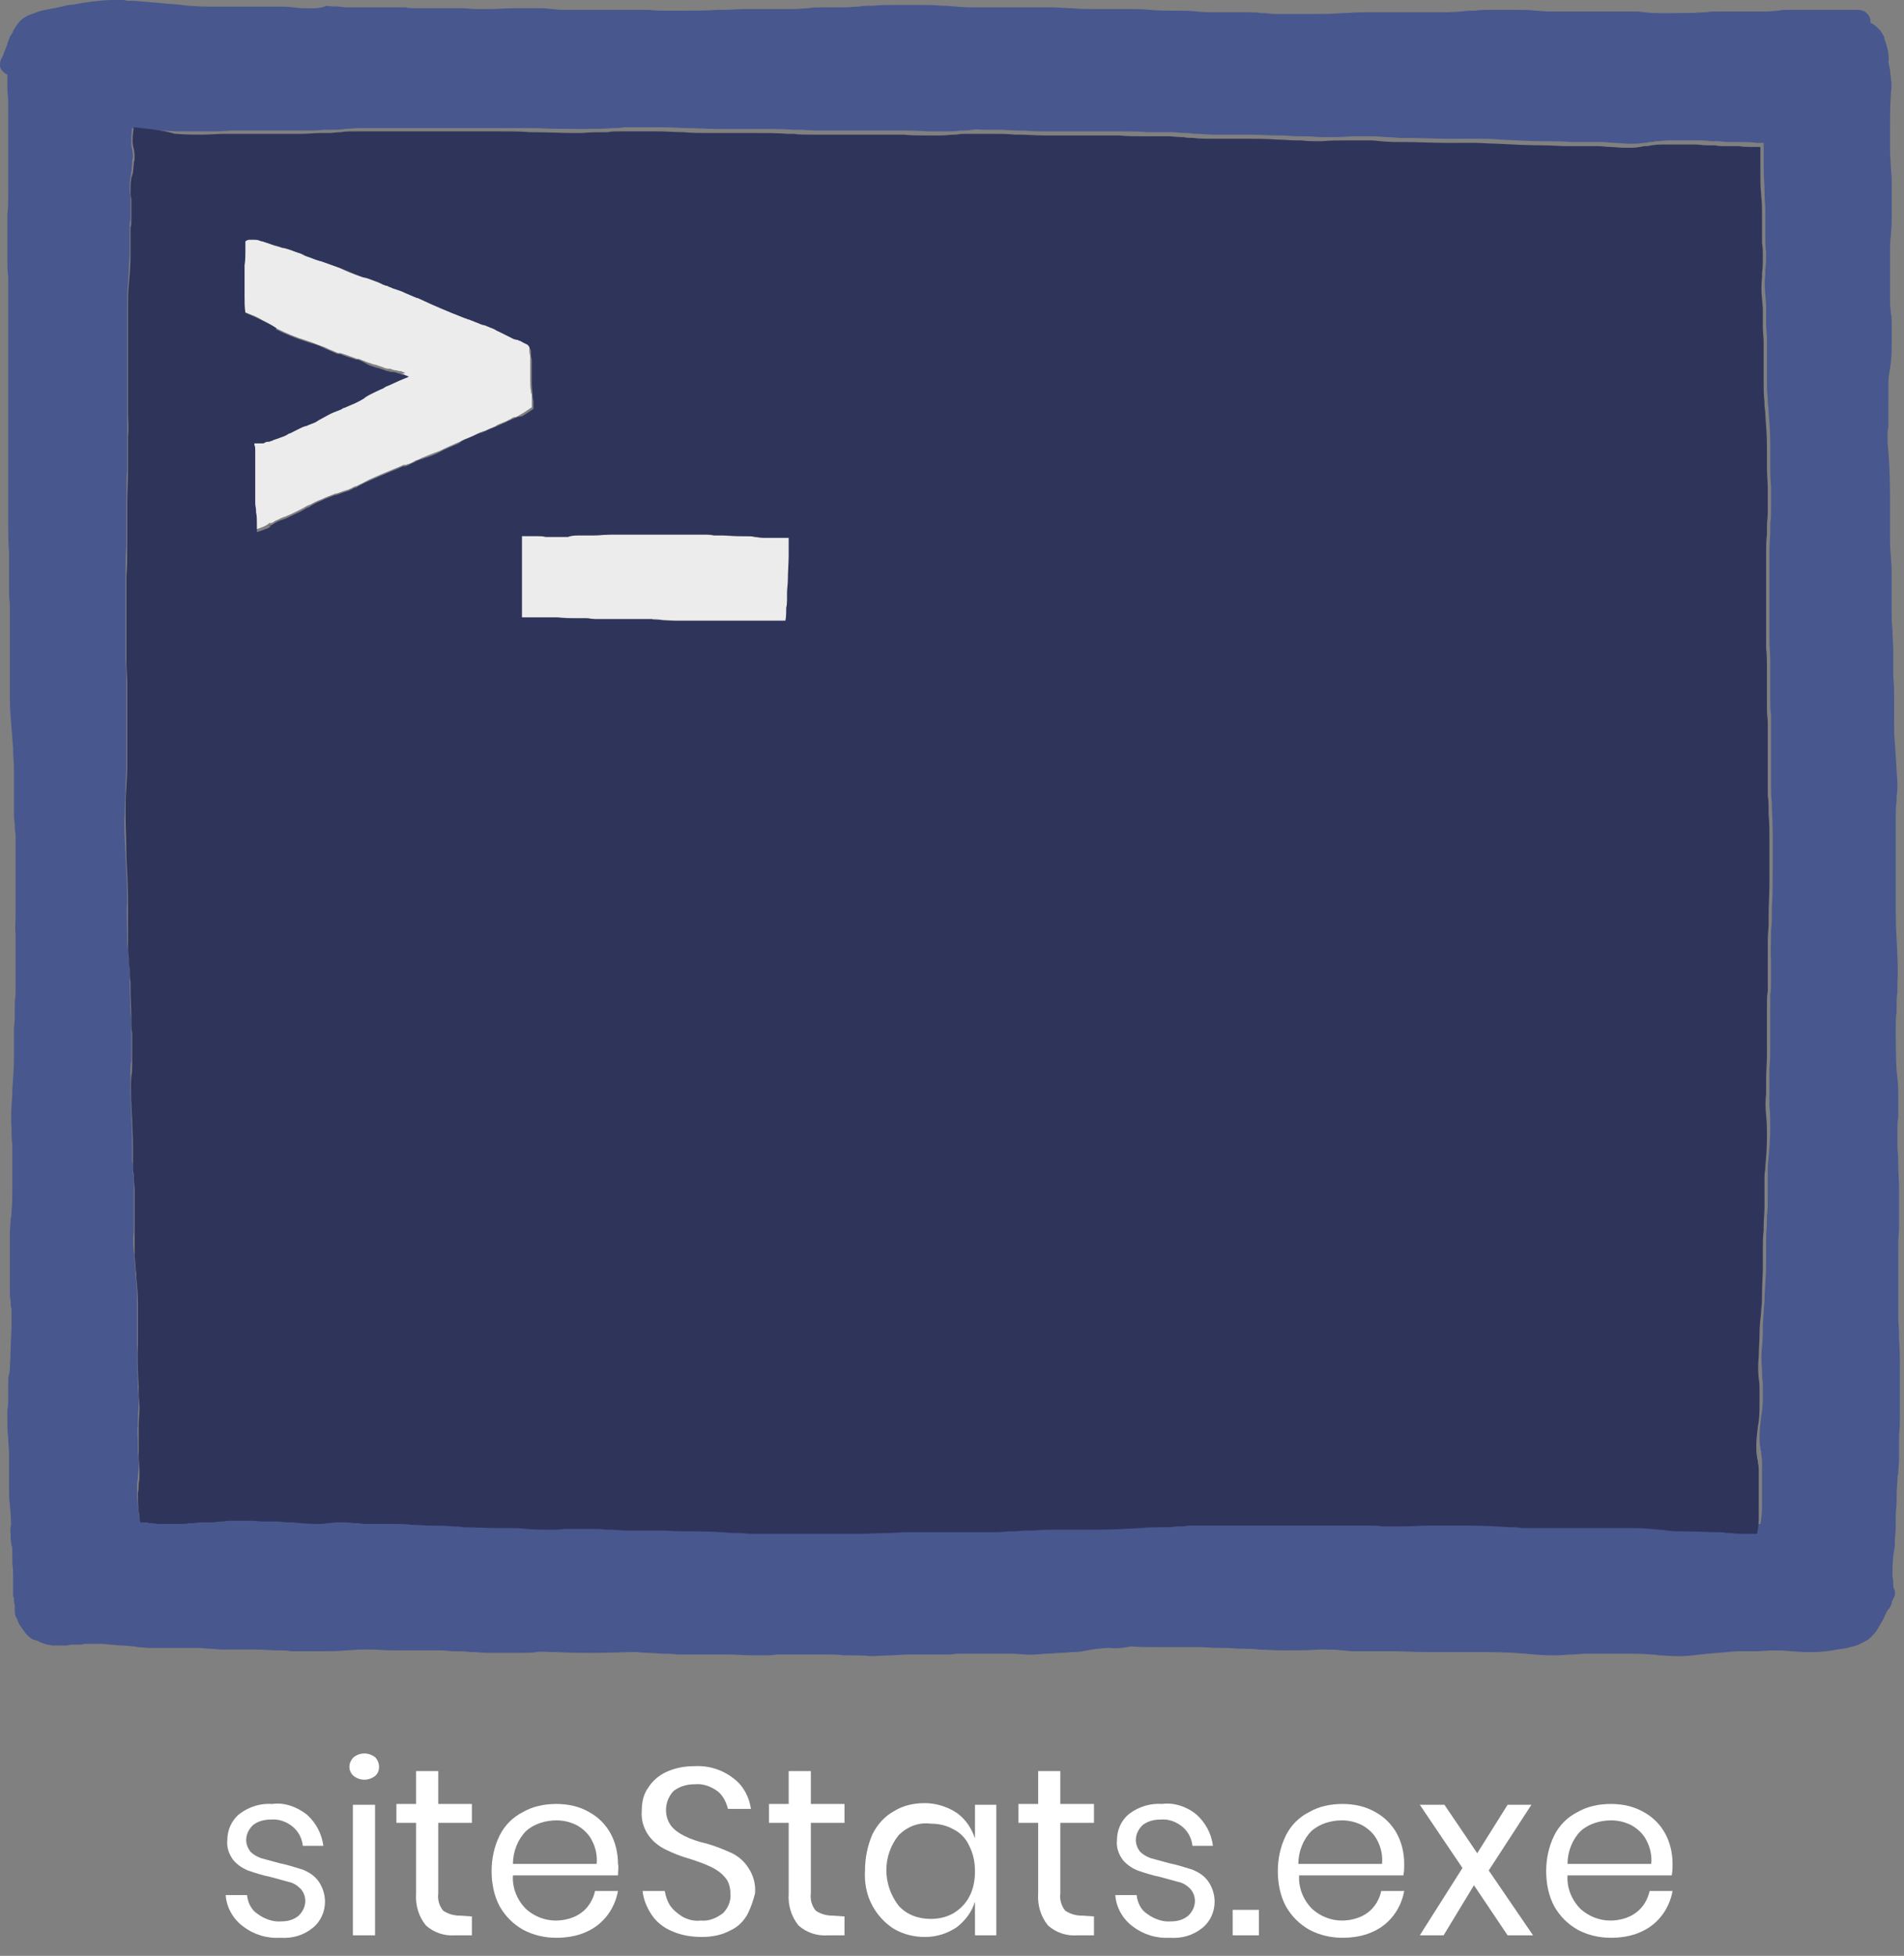 <?xml version="1.0" encoding="utf-8"?>
<!-- Generator: Adobe Illustrator 24.2.1, SVG Export Plug-In . SVG Version: 6.00 Build 0)  -->
<svg version="1.1" id="Layer_1" xmlns="http://www.w3.org/2000/svg" xmlns:xlink="http://www.w3.org/1999/xlink" x="0px" y="0px"
	 viewBox="0 0 232 238.2" style="enable-background:new 0 0 232 238.2;" xml:space="preserve">
<rect x="0" y="0" width="232" height="238.2" fill="#808080" stroke="none"/>
<style type="text/css">
	.st0{fill:#48578E;}
	.st1{fill:#ECECEC;}
	.st2{fill:#2F345B;}
	.st3{fill:#FFFFFF;}
</style>
<g>
	<g>
		<path class="st0" d="M14,0h-0.2c-0.9,0-1.8,0.1-2.7,0.2c-0.4,0.1-0.9,0.1-1.3,0.2c-0.5,0.1-1,0.2-1.4,0.2C8,0.7,7.5,0.8,7.1,0.9
			C6.8,1,6.4,1,6.1,1.1C5.5,1.2,4.8,1.3,4.2,1.6C3.5,1.8,2.9,2.1,2.4,2.6C2,3.1,1.7,3.5,1.5,4c0,0.1-0.1,0.1-0.1,0.2
			C1.3,4.3,1.2,4.4,1.2,4.5C1.1,4.8,1,5,0.9,5.3c0,0.1,0,0.2-0.1,0.3C0.7,6,0.5,6.3,0.4,6.7L0.2,7.1C0,7.4,0,7.8,0,8.1
			C0.1,8.5,0.4,8.8,0.7,9c0.1,0,0.2,0.1,0.2,0.1c0,0.4,0,0.8,0,1.2l0,0.4c0,0.6,0.1,1.2,0.1,1.7c0,0.7,0,1.4,0,2.1l0,0.5
			c0,0.5,0,1,0,1.5c0,0.3,0,0.6,0,1c0,0.2,0,0.3,0,0.5v0.3c0,0.4,0,0.7,0,1.1l0,0.3c0,0.4,0,0.8,0,1.2c0,0.4,0,0.9,0,1.3l0,0.2
			c0,0.4,0,0.9,0,1.3c0,0.8,0,1.6-0.1,2.4c0,0.4,0,0.8,0,1.2c0,0.5,0,1,0,1.5c0,0.6,0,1.2,0,1.7l0,0.6l0,0.4c0,0.7,0,1.5,0.1,2.3
			c0,0.8,0,1.6,0,2.4v0.1c0,0.8,0,1.6,0,2.3l0,1c0,1.3,0,2.7,0,4.1c0,1,0,1.7,0,2.5c0,0.3,0,0.6,0,0.9c0,0.5,0,1.1,0,1.6l0,0.9
			c0,0.6,0,1.2,0,1.8c0,0.7,0,1.3,0,2l0,0.8c0,0.4,0,0.8,0,1.2s0,0.8,0,1.2c0,0.9,0,1.6,0,2.3c0,1.5,0,3,0,4.5v0.5
			c0,1.1,0,2.2,0.1,3.3c0,0.6,0,1.2,0,1.7s0,1.1,0,1.7c0,0.3,0,0.6,0,0.9c0,0.7,0,1.4,0.1,2l0,0.5c0,0.7,0,1.5,0,2.2
			c0,0.5,0,1.1,0,1.6c0,0.6,0,1.1,0,1.6c0,0.3,0,0.7,0,1c0,0.3,0,0.6,0,0.9c0,1.4,0,2.6,0,3.9c0,1,0.1,2.2,0.2,3.5
			c0.1,0.8,0.1,1.6,0.2,2.4l0,0.3c0,0.8,0.1,1.5,0.1,2.3v0.5c0,0.7,0,1.4,0,2.1c0,0.4,0,0.8,0,1.3c0,0.4,0,0.8,0,1.2
			c0,0.5,0,1,0.1,1.5c0,0.4,0,0.9,0.1,1.3c0,0.8,0,1.6,0,2.4c0,0.3,0,0.7,0,1v0.1c0,0.2,0,0.3,0,0.5c0,0.2,0,0.5,0,0.7
			c0,0.8,0,1.7,0,2.5v0.3c0,0.8,0,1.6,0,2.3v0.1c0,0.7-0.1,1.5,0,2.2l0,1.1c0,1.2,0,2.4,0,3.6c0,0.7,0,1.5,0,2.2
			c0,0.4,0,0.9-0.1,1.3c0,0.3,0,0.6,0,0.9c0,0.8,0,1.6-0.1,2.4v0.5c0,0.7,0,1.4,0,2l0,1.2c0,1.2-0.1,2.5-0.2,3.8l0,0.6
			c-0.1,1.3-0.2,2.7-0.1,4c0,0.7,0,1.4,0.1,2.1l0,0.4c0,0.8,0,1.6,0,2.5v0.1c0,0.5,0,1,0,1.4c0,0.3,0,0.6,0,0.9c0,1.1,0,2-0.1,2.8
			c0,0.3,0,0.6-0.1,0.9c0,0.6-0.1,1.1-0.1,1.7s0,1.2,0,1.7c0,0.2,0,0.4,0,0.7c0,0.7,0,1.5,0,2.2c0,0.8,0,1.6,0,2.4
			c0,0.5,0,0.9,0.1,1.4c0,0.3,0,0.6,0.1,0.9c0,0.8,0,1.7,0,2.4c-0.1,1.6-0.1,3.2-0.2,4.8c0,0.3,0,0.5-0.1,0.8s-0.1,0.6-0.1,0.9
			c0,0.4,0,0.9,0,1.3c0,0.3,0,0.6,0,0.9c0,0.4,0,0.8-0.1,1.2c0,0.3,0,0.6,0,0.9v0.4c0,0.7,0,1.4,0.1,2.1c0,0.7,0.1,1.4,0.1,2
			c0,0.3,0,0.6,0,0.8c0,0.4,0,0.8,0,1.1c0,0.5,0,1,0,1.4l0,0.6c0,0.7,0,1.5,0.1,2.2c0,0.4,0.1,0.9,0.1,1.3c0,0.6,0.1,1.3,0.1,2
			c0,0.1,0,0.1,0,0.2l0,0.1c0,0.5,0.1,0.9,0.1,1.3c0,0.4,0,0.7,0,1.1c0,0.2,0,0.3,0,0.5c0,0.5,0,1,0.1,1.5l0,0.3
			c0,0.2,0.1,0.4,0.1,0.7c0,0.3,0.1,0.5,0.1,0.8l0,0.2c0,0.3,0,0.5,0.1,0.8c0,0.2,0.1,0.5,0.2,0.7c0,0.1,0.1,0.2,0.1,0.3
			c0.1,0.8,0.4,1.6,0.8,2.2c0.3,0.4,0.6,0.8,1,1.1c0.2,0.1,0.3,0.2,0.5,0.3c0.2,0.1,0.5,0.3,0.8,0.3c0.2,0.1,0.4,0.1,0.7,0.1l0.1,0
			c0.2,0,0.4,0.1,0.6,0.1h0c0.1,0,0.3,0,0.4,0c0.1,0,0.1,0,0.2,0h0.2c0.2,0,0.4,0,0.6,0c0.1,0,0.1,0,0.2,0c0.3,0,0.5,0,0.8-0.1
			c0.2,0,0.4,0,0.7-0.1s0.4-0.1,0.7-0.1l0.2,0c0.2,0,0.4-0.1,0.7-0.1c0.1,0,0.3,0,0.4-0.1c0.2,0,0.5,0,0.7,0c0.3,0,0.6,0,1,0
			c0.2,0,0.3,0,0.5,0c0.6,0,1.1,0,1.7,0.1c0.4,0,0.7,0.1,1.1,0.1c0.5,0,1,0.1,1.6,0.1l0.4,0c0.3,0,0.6,0,0.9,0c0.3,0,0.6,0,0.9-0.1
			c0.2,0,0.4,0,0.7,0h0c0.2,0,0.4,0,0.7,0H22h0.3c0.2,0,0.3,0,0.5,0l0.2,0c0.1,0,0.2,0,0.4,0h0.1h0.2h0.2h0.1c0.4,0,0.9,0,1.3,0.1
			c0.2,0.3,0.6,0.5,0.9,0.5c0.2,0,0.3,0,0.5,0h0.2c0.3,0,0.6,0.1,0.9,0.1c0.1,0,0.2,0,0.3,0c0.2,0.1,0.5,0.1,0.7,0.1
			c0.5,0,0.8,0,1.1,0c0.4,0,0.7-0.1,1.1-0.2c0.2,0,0.3-0.1,0.5-0.1c0.2,0,0.4,0,0.6,0.1c0.1,0,0.3,0,0.4,0.1c0.2,0,0.5,0,0.7,0
			c0.1,0,0.3,0,0.4,0c0.4,0,0.8,0.1,1.2,0.1l0.4,0.1c0.4,0,0.9,0.1,1.3,0.1c0.2,0,0.3,0,0.5,0h0.5c0.2,0,0.5,0,0.8,0h0.3
			c0.2,0,0.4,0,0.7,0c0.1,0,0.2,0,0.3,0c0.4,0,0.8,0,1.2,0l0.3,0h0.3c0.3,0,0.6,0,0.9,0h0.3c0.3,0,0.5,0,0.8,0.1c0.1,0,0.3,0,0.4,0
			c0.6,0,1.1,0.1,1.7,0.1c0.6,0,1.3-0.1,1.9-0.2c0.4-0.1,0.8-0.1,1.2-0.1c0.4,0,0.7,0,1.1,0.1l0.4,0c0.3,0,0.7,0,0.9,0
			c0.2,0,0.4,0,0.6,0c0.3,0,0.5-0.1,0.8-0.1c0.1,0,0.3-0.1,0.4-0.1c0.6-0.1,1.1-0.1,1.7-0.2c0.4,0,0.7,0,1.1,0c0.4,0,0.9,0,1.3,0
			h0.4c0.4,0,0.7,0,1.1,0l0.7,0h0.2c0.4,0,0.7,0,1.1,0l0.6,0c0.4,0,0.8,0,1.2,0.1c0.4,0,0.7,0.1,1.1,0.1l0.2,0c0.4,0,0.7,0,1.1,0
			h0.2c0.2,0,0.4,0,0.6,0c0.2,0,0.3,0,0.5,0c1.1,0,2.2,0.1,3.2,0.2l0.4,0c0.3,0,0.7,0,1.1,0c0.6,0,1.2,0,1.8-0.1
			c0.4,0,0.7,0,1.1-0.1c0.4,0,0.8,0,1.1,0s0.8,0,1.2,0h0.4c0.5,0,1.1,0,1.6-0.1c0.3,0,0.6,0,0.9,0c0.5,0,0.9,0,1.4,0
			c0.3,0,0.7,0,1,0c0.9,0,1.8,0.1,2.7,0.1c0.3,0,0.7,0.1,1,0.1c0.6,0.1,1.2,0.1,1.8,0.2c0.7,0.1,1.4,0.1,2.1,0.1l0.5,0
			c0.6,0,1.2,0,1.9,0c1.2,0,2.4,0,3.6,0.1c0.7,0,1.4,0.1,2.1,0.2c1.2,0.1,2.4,0.2,3.6,0.2c0.3,0,0.6,0,0.9,0c1,0,1.8,0,2.5-0.1
			l0.4,0c0.9-0.1,1.8-0.1,2.7-0.2c0.6,0,1.1,0,1.7,0.1l0.2,0c0.9,0.1,1.6,0.1,2.3,0.1c0.9,0,1.7,0,2.6-0.1c0.6,0,1.1,0,1.7,0
			c0.5,0,0.9,0,1.4,0c0.4,0,0.8,0,1.2,0c0.2,0,0.4,0,0.6,0l-0.1,0h0.1c0.3,0,0.7,0,1,0s0.7,0,1.1,0h0.6h0.6c0.4,0,0.8,0,1.2,0
			c0.4,0,0.7,0,1.1,0s0.7,0,1.1,0h0.5c0.4,0,0.8,0,1.3,0c0.3,0,0.5,0,0.8,0c0.5,0,1,0,1.5-0.1c0.3,0,0.6,0,0.9,0
			c0.6,0,1.3,0.1,1.9,0.1l0.3,0c0.9,0.1,1.9,0.1,3.1,0.1c0.7,0,1.4,0.1,2,0.1c1.1,0.1,2.2,0.1,3.3,0.1h0.4c0.3,0,0.5,0,0.8,0h0.6
			c0.3,0,0.5,0,0.8,0c0.5,0,0.9,0,1.4,0c0.3,0,0.7,0,1,0c0.9,0,1.9,0.1,2.8,0.1l0.6,0c0.7,0,1.4,0.1,2.1,0.1c0.7,0,1.3,0,2,0.1
			c0.9,0,1.8,0.1,2.9,0.1c1.5,0,3,0,4.4-0.1l1,0c0.6,0,1.2,0,1.8,0.1c0.4,0,0.9,0.1,1.3,0.1c0.2,0,0.3,0,0.5,0c0.5,0,1.1,0,1.6,0
			c0.4,0,0.7,0,1.1,0l1.5,0c1.4,0,2.9,0.1,4.3,0.1c0.2,0,0.5,0,0.7,0h0.4h0.9h1h0.4l-0.1,0l0.1,0c0,0,0,0,0.1,0h0.1l-0.1,0l0.1,0
			c0,0,0.1,0,0.1,0c0.1,0,0.1,0,0.2,0l1,0h0.2h0.7c2,0,4.1,0,6.2,0.2c1.2,0.1,2.3,0.2,3.3,0.2c0.2,0,0.4,0,0.6,0
			c0.6,0,1.2-0.1,1.8-0.1s1.2-0.1,1.8-0.1c0.8,0,1.5,0,2.3,0l0.9,0c0.2,0,0.3,0,0.5,0h0.5c0.3,0,0.5,0,0.8,0c1.1,0,2,0,2.8,0.1
			c0.3,0,0.6,0,1,0.1c0.7,0,1.4,0.1,2.1,0.1c0.2,0,0.3,0,0.5,0c1.1,0,2.3-0.2,3.4-0.3c1.1-0.1,2.3-0.2,3.5-0.3h0.5
			c0.2,0,0.5,0,0.7,0c0.4,0,0.7,0,1.1,0c0.7,0,1.4-0.1,2.1-0.1c0.6,0,1.4,0,2.2,0.1c0.6,0,1.1,0.1,1.8,0.1c0.4,0,0.7,0,1.1,0
			c0.7,0,1.4-0.1,2.2-0.2l0.5-0.1c0.5-0.1,1.1-0.1,1.6-0.3c0.8-0.1,1.5-0.5,2.2-0.9c0.5-0.4,1-0.9,1.3-1.5c0.3-0.5,0.6-1,0.8-1.5
			c0.1-0.2,0.2-0.4,0.3-0.6l0.1-0.1c0.1-0.1,0.2-0.2,0.2-0.3c0.1-0.1,0.1-0.2,0.2-0.4c0-0.1,0-0.2,0.1-0.4l0.1-0.2l0.1-0.2
			c0.2-0.4,0.1-0.8-0.1-1.2c0-0.4,0-0.9-0.1-1.3c0-1.1,0-2.1,0.2-3.2c0.1-0.5,0.1-1,0.1-1.5c0.1-0.7,0.1-1.5,0.1-2.2l0-0.5
			c0-0.6,0.1-1.1,0.1-1.7c0-0.8,0-1.6,0.1-2.5c0-0.3,0-0.6,0.1-0.9c0-0.6,0.1-1.3,0.1-1.9c0-0.4,0-0.7,0-1.1c0-0.5,0-1,0-1.5l0-0.2
			c0.1-0.9,0.1-1.7,0.1-2.6c0-1.1,0-2.1,0-3.2c0-0.8,0-1.6,0-2.4c0-1.1,0-2.3-0.1-3.4c0-0.8,0-1.5-0.1-2.3c0-1.1,0-1.9,0-2.8
			c0-0.3,0-0.7,0-1c0-0.6,0-1.2,0-1.7c0-0.5,0-0.9,0-1.4c0-0.5,0-1,0-1.5c0-0.9,0-1.8,0.1-2.8l0-1.3l0-1.3c0-0.7,0-1.4,0-2.1l0-0.3
			c0-0.9-0.1-1.9-0.1-2.8c0-0.7,0-1.3-0.1-2c0-0.8,0-1.5,0-2.3c0-0.5,0-1,0.1-1.5c0-0.3,0-0.6,0-0.9c0-0.9,0-1.6,0-2.3
			c0-0.9-0.1-1.7-0.2-2.5c-0.1-1.7-0.1-3.4-0.1-5.3c0-0.6,0-1.2,0.1-1.8c0-0.3,0-0.5,0-0.8c0-0.5,0-1.1,0.1-1.6c0-0.4,0-0.7,0-1.1
			c0.1-1.6,0-3.3-0.1-5.6c-0.1-1.3-0.1-2.7-0.1-4l0-1.5v-0.2c0-0.8,0-1.6,0-2.5c0-0.4,0-0.9,0-1.3c0-0.3,0-0.6,0-0.9
			c0-0.6,0-1.2,0-1.8l0-0.6c0-0.7,0-1.3,0-2c0-0.6,0-1.2,0.1-1.8l0-0.2l0-0.4c0.1-0.6,0.1-1.1,0.1-1.7c-0.1-1.6-0.2-3.1-0.3-4.7
			c-0.1-0.8-0.1-1.6-0.1-2.4c0-0.5,0-1,0-1.5c0-0.5,0-1.1,0-1.6c0-0.9,0-1.7-0.1-2.6l0-0.5c0-0.6,0-1.2,0-1.8l0-0.7
			c0-0.9-0.1-1.9-0.1-2.8c-0.1-0.7-0.1-1.5-0.1-2.2c0-0.8,0-1.5,0-2.3c0-0.9,0-1.9,0-2.8c0-0.6-0.1-1.2-0.1-1.8
			c-0.1-0.7-0.1-1.5-0.1-2.3s0-1.5,0-2.2c0-0.4,0-0.8,0-1.3c0-2.2,0-5-0.3-7.9c0-0.4,0-0.7,0-1.1c0-0.2,0-0.4,0.1-0.7
			c0-0.2,0-0.4,0-0.6c0-0.8,0-1.5,0-2.3v-0.3V49c0-0.8,0-1.6,0-2.4c0-0.6,0.1-1.2,0.2-1.7c0-0.3,0.1-0.5,0.1-0.8
			c0.1-0.8,0.1-1.5,0.1-2.3v-0.2c0-0.9,0-1.6,0-2.4c0-0.3,0-0.7-0.1-1c0-0.5-0.1-0.9-0.1-1.4c0-0.6,0-1.2,0-1.8l0-0.9l0-0.7
			c0-0.9,0-1.8,0-2.8c0-0.6,0-1.2,0.1-1.9c0-0.6,0.1-1.1,0.1-1.7c0-0.4,0-0.8,0-1.2v-0.6c0-0.6,0-1.3,0-1.9c0-0.6,0-1.1,0-1.5
			s-0.1-1-0.1-1.4c0-0.7-0.1-1.3-0.1-2.1c0-0.3,0-0.5,0-0.8c0-0.6,0-1.2,0-1.8v-0.2c0-1.3,0-2.7,0.1-4l0-0.2c0.1-0.6,0.1-1.1,0-1.7
			c0-0.4-0.1-0.7-0.1-1.1c-0.1-0.3-0.1-0.6-0.2-0.9C230.2,7,230.1,6.5,230,6c-0.1-0.4-0.2-0.8-0.4-1.3l0-0.1c0-0.1-0.1-0.3-0.2-0.4
			c-0.1-0.2-0.2-0.4-0.4-0.6c-0.3-0.3-0.6-0.6-1-0.8l-0.1,0h0c0.1-0.5-0.2-1.1-0.7-1.4c-0.2-0.1-0.5-0.2-0.7-0.2c0,0-0.1,0-0.1,0
			h-0.1c-0.1,0-0.3,0-0.4,0H226c-0.2,0-0.4,0-0.7,0c-0.1,0-0.2,0-0.3,0c-0.2,0-0.4,0-0.6,0c-0.2,0-0.3,0-0.5,0l-0.4,0
			c-0.3,0-0.6,0-0.9,0l-0.1,0c-0.4,0-0.7,0-1.1,0h-0.1c-0.2,0-0.3,0-0.5,0h-0.1c-0.1,0-0.3,0-0.4,0c-0.1,0-0.2,0-0.4,0l-0.4,0
			c-0.2,0-0.5,0-0.7,0h-0.2c-0.3,0-0.6,0-0.9,0s-0.6,0-1,0.1c-0.5,0-0.9,0.1-1.4,0.1l-0.4,0c-0.4,0-0.8,0-1.2,0c-0.4,0-0.7,0-1.1,0
			c-0.6,0-1.2,0-1.7,0h-0.7h-0.4c-0.2,0-0.4,0-0.6,0H209c-0.3,0-0.7,0-1,0.1l-0.4,0c-1.5,0.1-2.9,0.1-4.4,0.1h-0.7h-0.1
			c-0.6,0-1.3,0-1.9-0.1c-0.3,0-0.7-0.1-1-0.1c-0.3,0-0.7,0-1,0s-0.7,0-1.1,0l-0.7,0l-1.2,0c-0.7,0-1.3,0-2,0h-0.5
			c-0.8,0-1.6,0-2.4,0l-0.4,0h-0.5c-0.4,0-0.7,0-1.1,0c-0.5,0-1-0.1-1.5-0.1c-0.8-0.1-1.5-0.1-2.3-0.1h-0.3c-0.3,0-0.7,0-1,0
			c-0.8,0-1.5,0-2.2,0c-0.5,0-1,0-1.5,0.1c-0.6,0-1.1,0-1.7,0.1c-1.3,0.1-2.2,0.1-3.2,0.1h-0.1c-0.3,0-0.5,0-0.8,0s-0.5,0-0.8,0
			c-0.5,0-1.1,0-1.6,0l-0.4,0c-0.3,0-0.7,0-1,0h-0.1H170c-0.3,0-0.5,0-0.8,0c-0.2,0-0.3,0-0.5,0c-0.6,0-1.3,0-1.9,0l-0.8,0
			c-0.9,0-1.7,0.1-2.6,0.1c-1,0.1-2,0.1-2.9,0.1c-0.9,0-1.8,0-2.7,0c-0.2,0-0.4,0-0.6,0c-0.4,0-0.8,0-1.2,0c-0.3,0-0.6,0-0.8,0
			c-0.4,0-0.7-0.1-1.1-0.1l-0.4,0c-0.5-0.1-1-0.1-1.5-0.1l-0.1,0c-0.4,0-0.8,0-1.3,0c-0.4,0-0.9,0-1.4,0l-0.3,0c-0.2,0-0.4,0-0.6,0
			c-0.9,0-1.8,0-2.7-0.1s-1.8-0.1-2.7-0.1c-1,0-2,0-3-0.1c-1-0.1-1.9-0.1-3-0.1h-0.4c-0.5,0-1.1,0-1.6,0c-0.5,0-1,0-1.5,0h-0.5
			c-0.7,0-1.6,0-2.5-0.1c-0.8,0-1.6-0.1-2.3-0.1l-0.9,0c-1.1,0-2,0-2.9,0c-0.9,0-1.7,0-2.6,0s-1.7,0-2.6,0c-0.3,0-0.6,0-1,0
			c-0.9,0-1.8-0.1-3-0.2l-0.6,0c-0.8-0.1-1.7-0.1-2.5-0.1l-1.1,0c-0.7,0-1.4,0-2.1,0c-0.9,0-1.7,0-2.6,0.1l-0.5,0
			c-0.4,0-0.8,0-1.2,0.1c-0.6,0-1.2,0.1-1.8,0.1c-0.2,0-0.3,0-0.5,0c-0.3,0-0.5,0-0.8,0h-0.1c-0.2,0-0.5,0-0.7,0c-0.3,0-0.6,0-0.9,0
			c-0.5,0-0.9,0-1.4,0.1c-0.5,0-1.1,0.1-1.6,0.1c-0.3,0-0.5,0-0.8,0s-0.5,0-0.8,0c-0.2,0-0.5,0-0.7,0c-0.2,0-0.5,0-0.7,0l-0.9,0
			c-0.7,0-1.5,0-2.2,0c-0.9,0-1.7,0.1-2.6,0.1l-0.8,0c-1.3,0.1-2.7,0.1-4.4,0.1c-0.6,0-1.2,0-1.8,0c-0.7,0-1.4,0-2.1-0.1l-0.8,0
			l-0.6,0c-0.3,0-0.6,0-0.9,0c-0.2,0-0.3,0-0.5,0c-0.4,0-0.8,0-1.2,0c-0.8,0-1.6,0-2.4,0H72c-0.3,0-0.5,0-0.8,0s-0.5,0-0.8,0h-0.4
			c-0.3,0-0.6,0-1,0c-0.5,0-1.1,0-1.6-0.1c-0.5,0-0.9-0.1-1.4-0.1c-0.8,0-1.6,0-2.4,0c-0.3,0-0.6,0-1,0c-0.9,0-1.9,0.1-2.8,0.1
			l-0.3,0c-0.2,0-0.5,0-0.7,0c-0.3,0-0.6,0-0.9,0c-0.5,0-1-0.1-1.5-0.1h-0.1c-0.2,0-0.4,0-0.6,0s-0.4,0-0.6,0c-0.3,0-0.6,0-0.8,0
			s-0.6,0-0.8,0h-0.3h-1c-0.5,0-1,0-1.5,0c-0.4,0-0.9,0-1.3-0.1l-0.2,0c-0.2,0-0.4,0-0.6,0h-0.3h-0.3h-0.4h-0.4c-0.2,0-0.5,0-0.7,0
			c-0.3,0-0.6,0-0.9,0c-0.4,0-0.8,0-1.1,0c-0.6,0-1.2,0-1.7,0c-0.5,0-1,0-1.5-0.1c-0.5,0-1,0-1.5-0.1C38.9,1.1,38,1,37.2,1l-0.5,0
			l-0.9-0.1c-0.8-0.1-1.5-0.1-2.3-0.1c-0.5,0-1.1,0-1.6,0h-0.8h-0.6c-1,0-2,0-3,0c-0.2,0-0.5,0-0.7,0c-0.2,0-0.4,0-0.7,0H26
			c-0.4,0-0.7,0-1.1,0c-0.7,0-1.4-0.1-2-0.1l-0.8-0.1c-0.7-0.1-1.5-0.1-2.2-0.2c-1.2-0.1-2.4-0.2-3.6-0.3l-0.5,0
			c-0.2,0-0.4,0-0.7-0.1c-0.2,0-0.4,0-0.6,0C14.3,0,14.2,0,14,0z M18.2,184.9L18.2,184.9h-0.1c-0.2,0-0.5,0-0.7-0.1l-0.2,0l-0.2,0
			c-0.1-0.4-0.1-0.9-0.2-1.3c-0.1-0.8-0.1-1.5-0.1-2.3c0-0.3,0-0.7,0.1-1.1c0-0.5,0.1-0.9,0.1-1.4c0-0.6,0-1.3-0.1-1.9l0-0.7l0-0.4
			c0-0.7-0.1-1.4,0-2.1l0-0.6v-0.1c0-0.6,0.1-1.3,0.1-2c0-0.6,0-1.2-0.1-1.9l0-0.6c-0.1-2-0.1-3.7-0.1-5.2c0-0.9,0-1.7,0-2.6l0-0.6
			v-0.2c0-0.6,0-1.2,0-1.8c0-1-0.1-2-0.2-3l0-0.1l0-0.1l0-0.1l0-0.1c-0.1-0.7-0.1-1.5-0.2-2.2c-0.1-0.8-0.1-1.6,0-2.5
			c0-0.2,0-0.5,0-0.7l0-0.3l0-0.4c0-0.3,0-0.7,0-1v-0.3c0-1,0-2,0-2.9c0-0.4,0-0.9-0.1-1.4v-0.1l0-0.1l0-0.2c0-0.4,0-0.7-0.1-1.1
			c0-0.5,0-1,0-1.5v-0.2c0-0.3,0-0.6,0-1c0-1-0.1-2-0.1-3c-0.1-1.6-0.1-3.4-0.1-5.2c0-0.4,0-0.9,0.1-1.3l0-0.2c0-0.3,0-0.6,0-0.9
			c0-0.9,0-1.8,0-2.8c0-0.7,0-1.3-0.1-2c0-1.2-0.1-2.3-0.1-3.5l0-0.8c0-0.6,0-1.2-0.1-1.7c0-0.3,0-0.7-0.1-1l0-0.2
			c0-0.5-0.1-1-0.1-1.5l0-0.9v-0.1V114v-0.1c0-1.4-0.1-2.8,0-4.1c0-1.9-0.1-3.7-0.2-5.5l0-0.1l0-0.1V104c-0.1-1.6-0.2-3.3-0.1-5
			c0-1.1,0.1-2.1,0.1-3.2c0-0.7,0.1-1.5,0.1-2.2c0-0.8,0-1.7,0-2.7c0-0.9,0-1.7,0-2.7l0-1.6l0-0.5c0-1.1,0-2.1,0-3.2
			c0-0.8,0-1.7-0.1-2.4v-0.1v-0.1l0-0.3c0-0.9,0-1.8,0-2.7c0-0.7,0-1.4,0-2.1V75v-0.4c0-0.8,0-1.8,0-2.6l0-1.4l0-0.5
			c0-1.2,0-2.3,0.1-3.5l0-1.1l0-1.5c0-0.4,0-0.7,0-1.2v-0.2v-0.2c0-0.4,0-0.8,0-1.2c0-1.3,0-2.8,0.1-3.9v-0.1l0-0.3v-0.1v-0.1l0-1
			l0-0.4l0-0.4c0-0.6,0-1.3,0-1.9c0-0.9,0-1.8,0-2.8c0-1.4,0-2.9,0-4.1v-0.1v-0.1l0-1c0-1.1,0-2.2,0-3.4c0-0.6,0-1.3,0-1.9
			c0-0.8,0-1.7,0-2.5s0-1.7,0.1-2.6c0.1-1.1,0.1-2.3,0.2-3.6c0-0.6,0-1.2,0-1.8l0-0.3c0-0.4,0-0.8,0-1.2c0-0.3,0-0.5,0.1-0.8
			c0-0.2,0-0.4,0-0.5c0-0.5,0-1.1,0-1.6c0-0.1,0-0.2,0-0.4l0-0.1l0-0.1c0-0.3-0.1-0.6-0.1-0.9c0-0.5,0-1.1,0.1-1.6l0.1-0.6l0.1-1
			l0-0.2c0-0.3,0.1-0.6,0.1-0.8c0-0.4-0.1-0.9-0.2-1.3c0-0.7,0-1.4,0.1-2.1l0,0c1.6,0.1,3.4,0.3,5.5,0.4l0.2,0
			C23.2,16,24.2,16,25,16h0.1c1.1,0,2.1,0,2.9-0.1c0.4,0,0.8,0,1.2,0c0.3,0,0.6,0,1,0h0.2l0.7,0c1,0,2.1,0,3.1,0l0.7,0l0.3,0
			c0.4,0,0.8,0,1.3,0c0.3,0,0.5,0,0.8,0c0.7,0,1.5,0,2.2-0.1l0.3,0l0.8,0c0.5,0,0.9,0,1.4-0.1c0.6,0,1.1-0.1,1.7-0.1
			c1,0,2.1,0,3.1,0c0.6,0,1.1,0,1.7,0h0.3h0.1h0.5c0.5,0,0.9,0,1.4,0c0.7,0,1.4,0,2,0c0.7,0,1.5,0,2.3,0c1,0,2,0,3,0h0.2l0.4,0h0.2
			h0.1c0.7,0,1.5,0,2.2,0h0.4c1.2,0,2.3,0,3.5,0l0.2,0l0.1,0c1.6,0.1,3.4,0.1,5.1,0.1c0.3,0,0.6,0,0.9,0c1.1,0,2.2,0,3.2-0.1
			c0.5,0,1,0,1.4-0.1l0.2,0l0.4,0l0.1,0l0.3,0l0.3,0l0.3,0c0.4,0,0.8,0,1.3,0c0.4,0,0.8,0,1.2,0h0.3h0.1l0.3,0c1,0,2.1,0.1,3.1,0.1
			c0.9,0,2.1,0.1,3.3,0.1c1.1,0,2.1,0,3,0c0.9,0,1.8,0,2.6,0c1.2,0,2.5,0,3.8,0.1l0.4,0h0.1l0.2,0c0.6,0,1.5,0.1,2.4,0.1h0.4
			c1,0,1.9,0,2.8,0c1.1,0,2,0,2.8,0c0.9,0,1.9,0,3.4,0l0.4,0l0.4,0l0.4,0l0.4,0c0.8,0,2,0.1,3,0.1c0.5,0,1,0,1.5,0
			c0.6,0,1.2,0,1.8-0.1h0.1c0.5,0,0.9,0,1.4-0.1s0.9,0,1.4,0c0.6,0,1.1,0,1.7,0c0.8,0,1.7,0.1,2.7,0.1h0.1l0.2,0l0.2,0
			c1,0.1,2,0.1,3,0.1c0.6,0,1.2,0,1.8,0h0.1h0.1h0.1h0.1c1.2,0,2.1,0,2.9,0c0.3,0,0.6,0,1,0c0.2,0,0.4,0,0.5,0c0.6,0,1.2,0,1.9,0
			l0.5,0c1,0,2,0,3,0.1l0.4,0c0.9,0,1.8,0,2.6,0c0.5,0,1.1,0.1,1.7,0.1h0.1c0.4,0,0.8,0.1,1.2,0.1c0.7,0,1.5,0.1,2.2,0.1l1,0
			c0.3,0,0.7,0,1,0c0.3,0,0.6,0,1,0h0.1h0.4c0.2,0,0.4,0,0.6,0c1.3,0,2.6,0.1,3.9,0.1h0.1c0.7,0,1.5,0.1,2.2,0.1l0.7,0
			c0.8,0,1.5,0.1,2,0.1h0.4c1.1,0,2.2,0,3.3-0.1c0.1,0,0.2,0,0.2,0c0.2,0,0.4,0,0.6,0h0.1h0.1l0.3,0l0.4,0c0.4,0,0.8,0,1.2,0
			c1,0.1,2,0.1,3,0.2l1.1,0l0.2,0c1.1,0,3,0.1,4.7,0.1h0.2c0.4,0,0.8,0,1.2,0h0.4h0.1h0.4c0.4,0,0.8,0,1.2,0c0.9,0,1.8,0,2.7,0.1
			c2,0.1,3.8,0.2,5.6,0.2c1,0,2.1,0,3.1,0.1l0.5,0c0.3,0,0.7,0,1,0l0.4,0c0.6,0,1.3,0,1.9,0c0.5,0,0.9,0.1,1.4,0.1
			c0.6,0,1.2,0.1,1.7,0.1c0.2,0,0.3,0,0.4,0c0.5,0,1,0,1.5-0.1c0.2,0,0.4,0,0.6-0.1l0.1,0l0.1,0l0.1,0c0.2,0,0.4-0.1,0.6-0.1
			c0.6,0,1-0.1,1.4-0.1c0.1,0,0.3,0,0.4,0l0.5,0l0.1,0c0.4,0,0.8,0,1.2,0c0.3,0,0.6,0,0.9,0c0.2,0,0.5,0,0.7,0h0.1
			c0.4,0,0.8,0,1.3,0.1l0.2,0l0.1,0l0.2,0l0.2,0l0.2,0l0.1,0c0.3,0,0.7,0.1,1.1,0.1h0.1c0.2,0,0.3,0,0.5,0l0.3,0c0.1,0,0.2,0,0.2,0
			c0.2,0,0.5,0,0.7,0c0.5,0,1.1,0,1.7,0.1c0.2,0,0.3,0,0.5,0l0.3,0c0,0,0.1,0,0.1,0l0,0.4l0,0.3c0,0.4,0,0.9,0,1.3v0.1
			c0,0.3,0,0.6,0,1c0,1,0.1,1.9,0.1,2.7v0.2c0,0.8,0.1,1.5,0.1,2.3c0,0.8,0,1.7,0,2.6l0,0.4l0,0.4c0,0.5,0,1.1,0.1,1.6
			c0,0.7,0,1.4-0.1,2.1v0.1v0.1l0,0.3c-0.1,0.9-0.1,1.7,0,2.6l0.1,1.2l0,0.4l0,0.3l0,0.3c0,0.2,0,0.4,0,0.6l0,0.8
			c0,0.6,0.1,1.2,0.1,1.8c0,0.6,0,1.2,0,1.8c0,0.2,0,0.5,0,0.7v0.8c0,0.6,0,1.1,0,1.7c0,0.7,0,1.5,0.1,2.2l0,0.5l0.1,0.9l0,0.1
			l0,0.1c0.1,1.3,0.2,2.7,0.2,4l0,0.3v0.1v0.1v0.1v0.2c0,0.5,0,1.1,0,1.7c0,0.9,0,1.7,0.1,2.6c0,1,0,1.9,0,2.8c0,0.6,0,1.1-0.1,1.7
			l0,0.2l0,0.7l0,0.1c0,0.7-0.1,1.5-0.1,2.3c0,0.9,0,1.7,0,2.6c0,0.5,0,1,0,1.6c0,0.3,0,0.6,0,0.9c0,0.8,0,1.6,0,2.2v0.1v0.1V75v0.1
			c0,0.5,0,0.9,0,1.4c0,0.2,0,0.4,0,0.5c0,0.2,0,0.5,0,0.7v0.1c0,1,0.1,1.8,0.1,2.6c0,0.7,0,1.4,0,2.2v0.1v0.1v0.1v0.1v0.1v0.2
			c0,0.7,0,1.4,0,2.1c0,0.5,0,1.1,0.1,1.6l0,0.2c0,0.2,0,0.5,0,0.7l0,0.5v0.1l0,0.2l0,0.2c0,0.5,0,1.1,0,1.6c0,0.5,0,0.9,0,1.5
			l0,0.2v0.1v0.1c0,0.3,0,0.5,0,0.8c0,0.8,0,1.6,0,2.7c0,0.6,0,1.2,0.1,1.8l0,0.3v0.1V98c0,1,0.1,2,0.1,3c0,1.6,0,3.3,0,4.9v0.4
			c0,1.4,0,2.8-0.1,4.2l0,0.3l0,0.2v0.2l0,0.2c0,0.6,0,1.2-0.1,1.8l0,1c0,0.8-0.1,1.6,0,2.7v0.5c0,0.7,0,1.4,0,2.1
			c0,0.5,0,1.1-0.1,1.6l0,0.2c0,0.3,0,0.5,0,0.8c0,1.1,0,2.3,0,3.3v0.1v0.1v0.1c0,0.5,0,1,0,1.5c0,1,0,2.1-0.1,2.9l0,0.2v0.1l0,0.2
			l0,0.5l0,0.3l0,0.2c0,0.1,0,0.3,0,0.4c0,0.9,0,1.7,0,2.6c0.1,0.9,0.1,1.8,0.1,2.7c0,1.3-0.1,2.6-0.2,3.6c0,0.4-0.1,0.8-0.1,1.2
			c0,0.3,0,0.5,0,0.8v0.4c0,0.6,0,1.2,0,1.9l0,0.6c0,0.8,0,1.5-0.1,2.3l0,0.5c0,0.8-0.1,1.5-0.1,2.3c0,0.7,0,1.5,0,2.2
			c0,1,0,2.1-0.1,3.1c0,0.7-0.1,1.4-0.1,2.1l0,0.1l0,0.1c-0.1,0.9-0.1,1.8-0.2,2.7c0,0.9,0,1.8-0.1,2.8c-0.1,0.9-0.1,1.8,0,2.7
			c0,0.6,0,1.1,0.1,1.7v0.2v0.1l0,0.6c0,0.9,0,1.9-0.1,2.6l-0.1,0.6c-0.1,0.8-0.2,1.6-0.2,2.4c0,0.5,0,1,0.1,1.4
			c0,0.2,0,0.3,0.1,0.5l0,0.2c0,0.3,0.1,0.6,0.1,0.9c0,0.4,0,0.7,0,1.1c0,0.2,0,0.4,0,0.7c0,0.3,0,0.6,0,0.9c0,0.2,0,0.4,0,0.6
			c0,0.4,0,0.8,0,1.3v0.2v0.3v0.1v0.1c0,0.2,0,0.4,0,0.5l0,0.3l-0.1,1l-0.1,0.6l-0.5,0l-0.5,0c-0.7,0-1.5-0.1-2.3-0.1l-0.2,0l-0.2,0
			c-0.4,0-0.7-0.1-1.1-0.1c-1.4-0.1-2.6-0.1-4.3-0.1c-0.6,0-1.3-0.1-1.9-0.1c-0.5-0.1-1.2-0.1-2-0.2c-1-0.1-2.1-0.1-3.3-0.1
			c-0.4,0-0.9,0-1.3,0c-0.2,0-0.4,0-0.7,0h-0.5c-0.8,0-1.6,0-2.4,0l-1.3,0l-0.3,0c-0.6,0-1.3,0-1.9,0h-0.1c-0.8,0-1.6,0-2.5,0
			l-0.8,0H186h-0.1l-0.3,0c-0.3,0-0.5,0-0.8-0.1l-0.1,0l-0.2,0l-0.1,0l-0.3,0c-1.5-0.1-3.2-0.2-5.1-0.2c-0.2,0-0.4,0-0.6,0l-0.2,0
			h-0.4c-0.4,0-0.7,0-1.1,0c-0.8,0-1.4,0-2,0l-0.4,0c-1.3,0.1-2.3,0.1-3.3,0.1c-0.6,0-1.2,0-1.8,0h-0.2l-0.2,0l-0.2,0
			c-0.6,0-1.1,0-1.7-0.1c-0.3,0-0.5,0-0.8,0c-0.4,0-0.9,0-1.3,0c-0.6,0-1.2,0-1.8,0l-0.8,0h-0.5c-0.7,0-1.5,0-2.2,0l-0.1,0h-0.1
			l-0.1,0c-0.1,0-0.2,0-0.4,0c-0.4,0-0.8,0-1.2,0h-0.1h-0.1l-0.5,0h-0.1c-0.7,0-1.4,0-2.2,0h-0.1h-0.2c-0.6,0-1.2,0-1.9,0
			c-0.4,0-0.8,0-1.1,0c-0.4,0-0.8,0-1.2,0H149h-0.8h-0.9h-0.9c-0.5,0-1,0-1.5,0c-0.4,0-0.9,0-1.3,0.1l-0.2,0c-0.5,0-1,0-1.5,0.1
			c-1,0-1.9,0.1-2.8,0.1c-1.9,0.1-3.7,0.2-5.6,0.2c-0.4,0-0.9,0-1.3,0c-0.4,0-0.8,0-1.1,0c-0.6,0-1.2,0-1.8,0l-0.7,0
			c-0.8,0-1.5,0-2.5,0.1h-0.1l-0.9,0c-0.5,0-1,0.1-1.5,0.1l-0.2,0c-0.6,0-1.3,0.1-1.9,0.1c-0.8,0-1.5,0-2.3,0h-0.3
			c-1.2,0-2.3,0-3.5,0c-0.2,0-0.5,0-0.7,0c-0.6,0-1.2,0-1.8,0c-0.4,0-0.9,0-1.3,0H111c-1.1,0-2,0-2.7,0.1c-1.1,0-2.3,0.1-3.4,0.1
			c-0.7,0-1.4,0-2,0l-0.5,0c-0.3,0-0.7,0-1,0c-0.1,0-0.2,0-0.3,0c-0.3,0-0.6,0-0.9,0l-0.1,0c-0.2,0-0.5,0-0.7,0l-0.5,0
			c-0.5,0-1,0-1.5,0h-0.2h-0.6h-0.1h-0.4h-0.3h-0.3c-0.5,0-1,0-1.4,0h-0.6h-0.5c-0.4,0-0.8,0-1.2,0c-0.6,0-1.2-0.1-1.7-0.1l-0.1,0
			l-0.1,0l-0.2,0l-0.3,0c-1.2-0.1-2.8-0.2-4.3-0.2c-1.3,0-2.7-0.1-4-0.1H81l-0.1,0l-0.3,0c-0.5,0-1,0-1.7,0c-0.6,0-1.2,0-1.8,0h-0.3
			c-0.8,0-1.8,0-2.4-0.1l-0.2,0l-0.3,0c-0.6,0-1.1,0-1.7-0.1H72c-0.3,0-0.7,0-1,0c-0.5,0-1,0-1.3,0l-0.2,0l-0.2,0
			c-0.6,0-1.2,0.1-1.8,0.1c-1,0-2.1,0-3.3-0.1c-0.8,0-1.5-0.1-2.3-0.1c-0.4,0-0.8,0-1.2,0c-1.5,0-2.8,0-4.1-0.1
			c-0.5,0-0.9,0-1.4-0.1c-0.9,0-1.7-0.1-2.5-0.1h-0.1c-0.8,0-1.6,0-2.4-0.1l-0.1,0c-0.5,0-1-0.1-1.5-0.1c-0.4,0-0.8,0-1.1,0
			c-0.4,0-0.8,0-1.3,0c-0.3,0-0.6,0-0.8,0l-0.1,0l-0.2,0l-0.2,0l-0.2,0c-0.4,0-0.7,0-1.1-0.1h-0.1l-0.2,0l-0.1,0l-0.1,0
			c-0.4,0-0.9-0.1-1.3-0.1c-0.1,0-0.3,0-0.4,0c-0.5,0-1,0-1.5,0.1c-0.3,0-0.6,0-0.9,0.1c-1.2,0-2.4-0.1-3.3-0.2h-0.1l-0.1,0l-0.1,0
			l-0.1,0l-0.1,0c-0.4,0-0.9-0.1-1.3-0.1c-0.2,0-0.4,0-0.6,0c-0.3,0-0.5,0-0.8,0l-0.4,0c-0.5,0-0.9,0-1.4-0.1l-0.1,0l-0.1,0l-0.1,0
			l-0.6,0c-0.3,0-0.7,0-1,0c-0.1,0-0.2,0-0.3,0c-0.4,0-0.8,0.1-1.2,0.1l-0.1,0l-0.2,0c-0.3,0-0.6,0.1-1,0.1c-0.3,0-0.6,0-0.9,0h-0.1
			l-0.4,0c-0.4,0-0.7,0-1.1,0.1l-0.1,0l-0.1,0l-0.1,0l-0.1,0c-0.4,0-0.7,0.1-1,0.1c-0.2,0-0.3,0-0.5,0h-0.9l-0.6,0h-0.1l-0.5,0
			C18.9,184.9,18.6,184.9,18.2,184.9L18.2,184.9z"/>
		<path class="st0" d="M1.9,184.6c-0.3,0.2-0.5,0.5-0.5,0.9c-0.1,0.4-0.2,0.9-0.1,1.3c0,0.2,0,0.4,0,0.6c0,0.3,0.1,0.5,0.1,0.8
			c0.1,0.2,0.1,0.4,0.2,0.6c0,0.3,0.1,0.6,0.1,0.9l0-0.4c0,0.2,0,0.4,0,0.6c0,0.1,0,0.3,0,0.4l0-0.2c0,0.2-0.1,0.4-0.1,0.7
			c0,0.1,0,0.1,0,0.2c0,0.1,0,0.2,0,0.3v0c0,0.2,0,0.4,0,0.6c0,0.1,0,0.1,0,0.2c0,0.1,0,0.2,0,0.3c0,0,0,0.1,0,0.1
			c0,0.1,0,0.1,0,0.2c0,0,0,0.1,0,0.1c0,0.1,0,0.2,0,0.3c0,0.2,0,0.4,0,0.6c0,0.1,0,0.2,0,0.3s0,0.2,0,0.3c0,0.1,0,0.2,0.1,0.3
			c0,0.1,0,0.3,0,0.4c0,0.2,0.1,0.4,0.1,0.5v0c0,0.2,0,0.5,0,0.7c0,0.4,0.1,0.7,0.3,1c0.1,0.4,0.3,0.7,0.5,1
			c0.1,0.1,0.2,0.3,0.3,0.4c0.1,0.1,0.1,0.2,0.2,0.3c0.1,0.1,0.2,0.2,0.3,0.3c0.2,0.2,0.4,0.4,0.7,0.5c0.1,0,0.3,0.1,0.4,0.1
			c0.4,0.2,0.8,0.4,1.3,0.5c0.2,0,0.4,0.1,0.6,0.1c0.1,0,0.2,0,0.3,0c0.2,0,0.3,0,0.5,0c0,0,0.1,0,0.1,0c0.3,0,0.5,0,0.8,0
			c0.2,0,0.4-0.1,0.6-0.1c0.4,0,0.8,0,1.1,0c0.2,0,0.4-0.1,0.6-0.1c0.3,0,0.5,0,0.8,0l-0.2,0c0.2,0,0.5,0,0.7,0c0.1,0,0.3,0,0.4,0
			s0.3,0,0.4,0c0.3,0,0.7,0.1,1,0.1c0.4,0,0.9,0.1,1.3,0.1l-0.4,0c0.3,0,0.6,0,0.9,0l-0.4,0c0.4,0,0.9,0.1,1.3,0.1l-0.4,0
			c0.3,0,0.7,0,1,0.1h-0.1c0.5,0,1,0.1,1.5,0.1h-0.1h0.1l0.2,0l1,0l-0.2,0c0.3,0,0.6,0,0.8,0l-0.4,0c0.2,0,0.5,0,0.7,0
			c0.3,0,0.6,0,0.9,0l0.3,0h0h0.1h0.1c0.4,0,0.8,0,1.2,0c0.2,0,0.4,0,0.5,0c0.2,0,0.4,0,0.6,0h0.2c0.5,0,1,0.1,1.5,0.1l-0.2,0
			c0.6,0,1.1,0.1,1.7,0.1c0.2,0,0.4,0,0.6,0c0.3,0,0.5,0,0.8,0c0.2,0,0.3,0,0.5,0c0.4,0,0.9,0,1.3,0c0.4,0,0.8,0,1.1,0
			c0.8,0,1.5,0.1,2.3,0.1c0.1,0,0.2,0,0.3,0c0.5,0,0.9,0,1.4,0.1c0.4,0,0.7,0,1.1,0c0.2,0,0.4,0,0.7,0c0.1,0,0.3,0,0.4,0
			c0.4,0,0.8,0,1.2,0h0l0.6,0l-0.3,0c1,0,1.9,0,2.9-0.1c0.6,0,1.1-0.1,1.7-0.1c0.5,0,1,0,1.6,0c0.8,0,1.6,0.1,2.3,0.1
			c0.3,0,0.7,0,1,0c0.2,0,0.4,0,0.6,0c0.2,0,0.4,0,0.5,0c0.7,0,1.4,0,2.1,0c0.6,0,1.3,0,1.9,0c0.5,0,1,0.1,1.5,0.1
			c0.7,0,1.3,0,2,0.1l0.4,0h-0.1c0.6,0,1.2,0.1,1.8,0.1l-0.2,0l0.2,0l0.2,0h-0.2c0.8,0,1.7,0,2.5,0c0.5,0,1.1,0,1.6,0
			c0.6,0,1.3,0,1.9-0.1s1.3,0,1.9,0l0.5,0c1.5,0.1,3.1,0.1,4.6,0.1c1.7,0,3.4-0.1,5.1-0.1c1,0.1,2.1,0.1,3.1,0.2c0.7,0,1.3,0,2,0.1
			c0.3,0,0.6,0,0.8,0c0.3,0,0.6,0,1,0l-0.3,0c0.4,0,0.8,0,1.2,0c0.6,0,1.2,0,1.7,0c0.2,0,0.4,0,0.6,0c0.4,0,0.7,0,1.1,0
			c1,0,2,0.1,3,0.1c0.5,0,0.9,0,1.4,0s1,0,1.5-0.1c1,0,1.9,0,2.9,0c0.9,0,1.9,0,2.8,0l0.7,0c0.6,0,1.2,0,1.8,0.1c0.3,0,0.5,0,0.8,0
			c0.8,0,1.6,0,2.4,0.1c0.9,0,1.7-0.1,2.6-0.1c0.6,0,1.3-0.1,1.9-0.1c0.9,0,1.7,0,2.6,0l0,0c0.7,0,1.5,0,2.2,0c0.4,0,0.8,0,1.2-0.1
			c0.4,0,0.7,0,1.1,0c0.7,0,1.3,0,2,0c0.7,0,1.4,0,2.1,0H122c0.4,0,0.9,0,1.3,0c0.9,0,1.9,0.2,2.8,0.1c0.5,0,1-0.1,1.5-0.1
			c0.6,0,1.1-0.1,1.7-0.1c0.5,0,1.1-0.1,1.6-0.1s1.1-0.1,1.6-0.2c0.5-0.1,1-0.2,1.4-0.2c0.5-0.1,1-0.1,1.4-0.1c0.7,0.1,1.4,0,2-0.1
			c0.5,0,1-0.4,1.3-0.9c0.1-0.2,0.1-0.5,0.1-0.8c0.4,0,0.7-0.1,1.1-0.1c0.5,0,1,0,1.6-0.1s1-0.2,1.6-0.3l0.4-0.1
			c0.7-0.3,1-1,0.8-1.7c-0.1-0.2-0.2-0.4-0.4-0.6c-0.3-0.2-0.6-0.3-1-0.3c-0.4,0.1-0.9,0.2-1.3,0.3c-0.5,0.1-0.9,0.1-1.4,0.1
			c-0.5,0-0.9,0-1.4,0.1c-0.4,0-0.8,0.1-1.2,0.2c-0.8,0.1-1.7,0.2-2.5,0.3c-0.8,0.1-1.5,0.2-2.3,0.2c-0.4,0-0.7-0.1-1.1-0.1
			c-0.2,0-0.4,0-0.6,0.1c-0.5,0.2-0.8,0.6-0.9,1.1c0,0.1,0,0.3,0,0.4c-0.8,0-1.6,0.1-2.4,0.2c-0.8,0.1-1.6,0.2-2.3,0.2
			c-0.5,0-1-0.1-1.5-0.1c-0.6,0-1.2,0-1.9,0h0.1c-0.7,0-1.4,0-2.1,0c-0.4,0-0.9,0-1.3,0c-0.2,0-0.4,0-0.7,0c-0.3,0-0.7,0-1,0
			c-0.4,0-0.8,0-1.2,0c-0.8,0-1.6,0-2.3,0c-0.8,0-1.7-0.1-2.5-0.1c-0.6,0-1.2,0-1.8,0.1c-1.6,0.1-3.2,0.1-4.8,0.1
			c-0.4,0-0.7,0-1.1,0l0.4,0c-0.5,0-1.1,0-1.6,0c-0.3,0-0.6,0-0.9,0c-0.9,0-1.8,0-2.7,0c-0.9,0-1.7,0-2.6,0c-0.9,0-1.9,0.1-2.8,0.1
			c-0.8,0-1.6,0-2.4,0c-0.8,0-1.6-0.1-2.4-0.1c-0.6,0-1.1,0-1.7,0c-0.5,0-1,0-1.6-0.1l0.4,0c-0.7,0-1.3,0-2,0c-0.5,0-1,0-1.5,0
			c-1.1-0.1-2.2-0.1-3.4-0.2c-1.3-0.1-2.5,0-3.8,0c-2,0-4,0-6,0c-0.3,0-0.5,0-0.8,0l0.2,0c-0.7,0-1.3,0-2,0c-0.6,0-1.3,0.1-1.9,0.1
			c-0.3,0-0.6,0-0.8,0c-0.5,0-0.9,0-1.4,0c-0.7,0-1.3,0-2,0h-0.2c-0.6,0-1.2-0.1-1.8-0.1l0.3,0c-0.5,0-1.1,0-1.6,0
			c-0.8,0-1.5-0.1-2.2-0.2c-0.9,0-1.8,0-2.7,0c-0.8,0-1.6,0-2.3,0c-0.5,0-0.9,0-1.4,0c-0.4,0-0.8,0-1.2,0c-0.7,0-1.3-0.1-2-0.1
			c-0.7,0-1.4,0-2.1,0.1c-1.1,0.1-2.1,0.1-3.2,0.1c-0.2,0-0.3,0-0.5,0h0.1c-0.4,0-0.9,0-1.3,0c-0.3,0-0.6,0-0.8,0
			c-0.3,0-0.6,0-0.9,0s-0.6,0-0.9,0c-0.4,0-0.7,0-1.1,0l-0.4,0c-0.8,0-1.5-0.1-2.3-0.1c-0.3,0-0.7,0-1,0s-0.6,0-0.9,0
			c-0.2,0-0.4,0-0.6,0H29c-0.5,0-1,0-1.5,0H27c-0.5,0-1-0.1-1.5-0.1l0.3,0c-0.6,0-1.2-0.1-1.8-0.1l0.4,0c-0.5,0-0.9,0-1.4,0
			c-0.4,0-0.8,0-1.2,0h0c-0.4,0-0.8,0-1.3,0c-0.2,0-0.3,0-0.5,0l0.4,0c-0.4,0-0.7,0-1.1,0h0.1c-0.2,0-0.4,0-0.6,0
			c-0.2,0-0.3,0-0.5,0c-0.5,0-1-0.1-1.4-0.1l0.2,0c-0.4,0-0.8,0-1.3-0.1l0.3,0c-0.4,0-0.8-0.1-1.2-0.1c-0.2,0-0.4,0-0.6,0l0.4,0
			c-0.3,0-0.7-0.1-1-0.1c-0.2,0-0.4-0.1-0.6-0.1c-0.3,0-0.5-0.1-0.8,0c-0.2,0-0.4,0-0.6,0c-0.2,0-0.5,0-0.7,0.1l0.4,0
			c-0.3,0-0.6,0-0.9,0c-0.2,0-0.4,0-0.6,0c-0.3,0-0.5,0-0.8,0H9c-0.3,0-0.6,0-0.8,0c-0.2,0-0.4,0.1-0.6,0.1l-0.1,0
			c-0.2,0-0.3,0-0.5,0c0,0-0.1,0-0.1,0c-0.2,0-0.4-0.1-0.6-0.1c-0.1-0.1-0.3-0.1-0.4-0.2c-0.2-0.1-0.4-0.1-0.6-0.2l0,0
			c0,0,0-0.1-0.1-0.1c0-0.1-0.1-0.2-0.1-0.2c0,0-0.1-0.1-0.1-0.1c0-0.1-0.1-0.1-0.1-0.2c-0.1-0.3-0.2-0.5-0.3-0.8c0,0,0-0.1,0-0.1
			c0-0.2,0-0.4,0-0.6c0-0.2-0.1-0.4-0.1-0.6c0-0.1,0-0.2,0-0.2c0-0.1,0-0.3-0.1-0.4c0-0.1,0-0.2,0-0.3c0-0.1,0-0.1,0-0.2v0
			c0-0.2,0.1-0.4,0.1-0.5c0-0.2,0-0.4,0-0.5c0-0.1,0-0.3-0.1-0.4c0-0.1,0-0.1,0-0.2c0,0,0-0.1,0-0.1c0-0.3,0-0.5,0-0.8v0l0,0.1
			c0,0,0-0.1,0-0.1c0-0.2,0-0.3,0-0.5l0,0.2c0-0.3,0-0.6,0-0.9c0,0.1,0,0.2,0,0.4c0-0.4,0-0.8,0-1.2c-0.1-0.4-0.2-0.9-0.3-1.3
			c0-0.1,0-0.3,0-0.4l0-0.2c0-0.3,0-0.6,0.1-0.9c0.1-0.4,0-0.7-0.2-1c-0.2-0.3-0.5-0.5-0.9-0.5c-0.1,0-0.1,0-0.2,0
			C2.5,184.3,2.2,184.4,1.9,184.6L1.9,184.6z M4.2,190.8L4.2,190.8L4.2,190.8C4.2,190.8,4.2,190.8,4.2,190.8z M4.3,193.9L4.3,193.9z
			 M67.8,198.6H68H67.8z"/>
		<path class="st1" d="M30.2,29.1c-0.2,0-0.4,0.1-0.5,0.2c0,0.4,0,0.8,0,1.2c0,0.6,0,1.2-0.1,1.7c0,0.3,0,0.7,0,1l0,0.1
			c0,0.2,0,0.3,0,0.5c0,0.3,0,0.7,0,1c0,0.1,0,0.2,0,0.4c0,0.3,0,0.5,0,0.8c0,0.7,0,1.3,0.1,2l0.1,0c0.7,0.3,1.4,0.5,2,0.9
			c0.6,0.3,1.2,0.6,1.8,1l0.1,0.1c1.2,0.6,2.4,1.1,3.7,1.5l0.6,0.2c0.5,0.2,1,0.4,1.6,0.6l0.2,0.1c0.2,0.1,0.4,0.2,0.7,0.3
			c0.2,0.1,0.5,0.2,0.7,0.3l0.1,0l0.2,0c0.7,0.2,1.4,0.5,2,0.7l0.1,0l0.1,0l0.5,0.2l0.5,0.2c0.3,0.1,0.6,0.2,0.9,0.3l0.1,0
			c0.3,0.1,0.6,0.2,0.9,0.3c0.2,0.1,0.5,0.2,0.7,0.2l0.1,0l0.1,0c0.3,0.1,0.5,0.2,0.8,0.2c0.1,0,0.2,0.1,0.4,0.1l0.1,0l0.1,0
			c0.1,0.1,0.3,0.1,0.4,0.2l0.1,0l0,0l0,0h0l0,0l0,0l0,0l-0.5,0.2c-0.7,0.3-1.5,0.7-2.3,1l-0.3,0.2c-0.5,0.2-1.1,0.5-1.7,0.8
			c-0.2,0.1-0.3,0.2-0.5,0.3L44,48.2c-0.4,0.2-0.8,0.4-1.1,0.6c-0.5,0.2-0.9,0.4-1.4,0.6l-0.1,0l-0.1,0.1l-0.2,0.1
			c-0.5,0.2-1.1,0.5-1.6,0.8c-0.4,0.2-0.7,0.4-1.1,0.6l-0.3,0.2c-0.4,0.2-0.8,0.4-1.2,0.5l-0.1,0c-0.2,0.1-0.4,0.2-0.7,0.3
			c-0.4,0.2-0.9,0.4-1.2,0.6l-0.1,0c-0.2,0.1-0.4,0.2-0.5,0.3c-0.3,0.1-0.5,0.2-0.8,0.3l-0.6,0.2c-0.2,0.1-0.3,0.1-0.5,0.2l-0.1,0
			c-0.1,0-0.3,0.1-0.4,0.1l-0.2,0.1l-0.1,0l-0.1,0l-0.1,0l-0.1,0c-0.1,0-0.2,0-0.3,0H31c-0.1,0-0.2,0-0.3,0l0,0.2
			c0,0.2,0,0.4,0.1,0.6c0,0.2,0,0.4,0,0.6l0,0.3l0,0.3c0.1,0.6,0.1,1.2,0,1.8c0,0.6,0,1.1,0,1.8v0.5c0,0.2,0,0.4,0,0.6v0.1
			c0,0.2,0,0.4,0,0.5c0,0.3,0,0.6,0.1,0.9l0,0.2c0,0.4,0.1,0.8,0.1,1.3l0,0.1l0,0.3l0,0.5l0,0.1c0.5-0.1,1-0.3,1.4-0.5
			c0.1-0.1,0.2-0.1,0.3-0.2l0.1-0.1l0.1,0l0.1,0l0.1,0c0.2-0.1,0.3-0.2,0.5-0.3c0.3-0.1,0.6-0.3,0.9-0.4l0.3-0.1
			c0.5-0.2,0.9-0.4,1.5-0.7c0.4-0.2,0.8-0.4,1.3-0.7l0.1,0c0.4-0.2,0.9-0.5,1.5-0.7c0.6-0.3,1.2-0.5,1.7-0.7l0.1,0
			c0.4-0.1,0.8-0.3,1.2-0.4s0.7-0.3,1.1-0.5l0.1,0l0.1,0l0.1-0.1c0.5-0.2,1-0.5,1.4-0.7c0.9-0.4,1.8-0.8,2.8-1.2
			c0.5-0.2,1-0.4,1.4-0.6l0.1,0l0.1,0l0.1,0l0.2-0.1l0.1,0c0.3-0.1,0.5-0.2,0.8-0.4c0.3-0.1,0.6-0.2,0.9-0.4l0.1,0l0.2-0.1
			c0.7-0.3,1.3-0.5,1.8-0.7c0.8-0.4,1.5-0.7,2.4-1.1l0.6-0.3c0.6-0.2,1.2-0.5,1.8-0.8c0.2-0.1,0.3-0.1,0.5-0.2l0.1,0
			c0.3-0.1,0.6-0.3,0.9-0.4c0.2-0.1,0.3-0.1,0.5-0.2l0.1-0.1c0.2-0.1,0.4-0.2,0.7-0.3c0.2-0.1,0.5-0.2,0.7-0.3l0.1-0.1l0.1,0
			c0.2-0.1,0.4-0.3,0.6-0.3c0,0,0.1,0,0.1,0l0,0c0,0,0.1,0,0.2-0.1l0.1,0l0.1-0.1l0.2-0.1c0.2-0.1,0.3-0.2,0.5-0.3l0.1,0l0,0l-0.1,0
			l0.1,0l-0.1,0c0.3-0.2,0.6-0.4,0.9-0.6c0-0.2,0-0.3,0-0.5c0-0.1,0-0.2,0-0.3v-0.2v-0.2c0-0.2,0-0.4-0.1-0.6l0-0.1
			c-0.1-0.5-0.1-1-0.1-1.5v-0.1v-0.1c0-0.2,0-0.4,0-0.6c0-0.3,0-0.5,0-0.8c0,0,0-0.1,0-0.1v0l0,0l0,0.1v0l0,0l0-0.3
			c0-0.1,0-0.3,0-0.5c0-0.1,0-0.3,0-0.4c0-0.2-0.1-0.4-0.1-0.6l0-0.1l0-0.2c0-0.1,0-0.2,0-0.3c0-0.3-0.1-0.6-0.4-0.7
			c-0.2-0.1-0.4-0.2-0.6-0.3c-0.1-0.1-0.2-0.1-0.4-0.2l-0.1,0c-0.1,0-0.2-0.1-0.2-0.1l-0.4-0.1c-0.6-0.2-1.2-0.5-1.8-0.9
			c-0.3-0.1-0.5-0.3-0.8-0.4c-0.3-0.1-0.6-0.3-1-0.4l-0.1,0l-0.3-0.1c-0.5-0.2-1-0.4-1.5-0.6l-0.1,0c-0.2-0.1-0.4-0.1-0.5-0.2
			c-1.8-0.7-3.7-1.5-5.6-2.4l-0.1,0c-0.5-0.2-0.9-0.4-1.4-0.6c-0.3-0.1-0.6-0.2-1-0.4L47.5,35c-0.2-0.1-0.4-0.2-0.6-0.3l-0.1,0
			l-0.1,0c-0.2-0.1-0.4-0.2-0.6-0.3c-0.5-0.2-1.1-0.4-1.6-0.6l-0.4-0.1l-0.1,0c-0.9-0.3-1.7-0.6-2.7-1.1c-0.8-0.3-1.7-0.6-2.5-0.9
			l-0.1,0l-0.6-0.2c-0.4-0.2-0.9-0.3-1.3-0.5l-0.1-0.1c-0.3-0.1-0.6-0.2-0.9-0.3c-0.5-0.2-1-0.3-1.5-0.5l-0.2,0
			c-0.4-0.1-0.8-0.2-1.2-0.4c-0.3-0.1-0.6-0.2-0.9-0.3c-0.2-0.1-0.5-0.2-0.7-0.2c-0.2-0.1-0.4-0.1-0.7-0.1
			C30.5,29.1,30.4,29.1,30.2,29.1L30.2,29.1z"/>
		<path class="st1" d="M72.3,65.2l-0.4,0c-0.4,0-0.7,0-1.1,0c-0.6,0-1.1,0-1.7,0c-0.3,0-0.6,0-0.9,0l-0.2,0c-0.4,0-0.8,0-1.2,0
			c-0.1,0-0.3,0-0.4,0c-0.4,0-0.7,0-1.1-0.1l-0.2,0c-0.3,0-0.6,0-0.8,0c-0.1,0-0.2,0-0.3,0c-0.1,0-0.3,0-0.4,0l-0.1,0l0,0l0,0.5
			l0,0.5l0,0.5c0,0.3,0,0.5,0,0.8v0.1v0.1c0,0.2,0,0.3,0,0.5c0,0.4,0,0.8,0,1.1v0.1c0,0.3,0,0.6,0,1c0,0.1,0,0.2,0,0.2l0,0
			c0,0,0,0,0-0.1v0.1l0,0c0,0.3,0,0.6,0,0.9l0,0.2l0,0.4c0,0.1,0,0.3,0,0.4c0,0.3,0,0.6,0,1c0,0.1,0,0.2,0,0.3c0,0.1,0,0.3,0,0.4
			l0,0.4c0,0.2,0,0.4,0,0.5l0,0.2c0.2,0,0.3,0,0.5,0c0.2,0,0.4,0,0.6,0s0.4,0,0.6,0c0.2,0,0.3,0,0.4,0c0.2,0,0.3,0,0.5,0
			c0.2,0,0.4,0,0.6,0H67c0.2,0,0.3,0,0.5,0c0.2,0,0.3,0,0.5,0c0.7,0,1.3,0.1,2,0.1l0.4,0l1.1,0c0.4,0,0.7,0.1,1.1,0.1l0.1,0l0.1,0
			l0.5,0c0.5,0,0.9,0,1.3,0H75h0.5c0.3,0,0.7,0,1,0h0.1c0.4,0,0.7,0,1.1,0c0.6,0,1.3,0,1.9,0c0.3,0,0.6,0,1,0.1l0.2,0
			c0.6,0,1.1,0.1,1.6,0.1c0.4,0,0.8,0,1.1,0c0.6,0,1.2,0,1.8,0l0.4,0h0.2H86c0.2,0,0.4,0,0.6,0l0.4,0c0.4,0,0.7,0,1.1,0
			c0.2,0,0.5,0,0.7,0c0.6,0,1.2,0,2,0c0.6,0,1.3,0,1.9,0c0.5,0,1,0,1.5,0c0.2,0,0.3,0,0.5,0c0.5,0,0.8,0,1.1,0c0-0.4,0-0.8,0.1-1.3
			l0-0.3c0-0.3,0-0.7,0.1-1l0-0.1c0-0.2,0-0.5,0-0.7c0-0.5,0.1-1.1,0.1-1.6c0.1-1,0.1-2,0.1-3c0-0.5,0-0.9,0-1.4v-0.1v-0.1
			c0-0.2,0-0.3,0-0.5c-0.3,0-0.6,0-0.8,0l-0.3,0h-0.2c-0.4,0-0.8,0-1.1,0c-0.2,0-0.4,0-0.6,0c-0.4,0-0.8,0-1.1-0.1s-0.8-0.1-1.2-0.1
			l-0.4,0c-0.8,0-1.7,0-2.5-0.1l-0.6,0l-0.3,0c-0.4,0-0.8-0.1-1.2-0.1l-0.8,0l-0.4,0l-0.8,0c-0.3,0-0.6,0-0.8,0c-0.6,0-1.2,0-1.8,0
			l-0.8,0c-0.2,0-0.4,0-0.5,0h-0.2c-0.3,0-0.6,0-0.8,0c-0.2,0-0.4,0-0.6,0c-0.2,0-0.4,0-0.6,0c-0.2,0-0.3,0-0.5,0h-0.5h-0.2
			c-0.3,0-0.7,0-1,0c-0.1,0-0.3,0-0.4,0l-0.1,0c-0.1,0-0.3,0-0.4,0C73.8,65.1,73,65.2,72.3,65.2L72.3,65.2z"/>
		<path class="st2" d="M16.3,15.5L16.3,15.5c-0.1,0.7-0.2,1.5-0.1,2.2c0.1,0.4,0.2,0.9,0.2,1.3c0,0.3,0,0.6-0.1,0.8l0,0.2l-0.1,1
			L16,21.7c-0.1,0.5-0.1,1.1-0.1,1.6c0,0.3,0,0.6,0.1,0.9l0,0.1l0,0.1c0,0.1,0,0.2,0,0.4c0,0.5,0,1.1,0,1.6c0,0.2,0,0.4,0,0.5
			c0,0.3,0,0.5-0.1,0.8c0,0.4,0,0.8,0,1.2l0,0.3c0,0.6,0,1.2,0,1.8c0,1.3-0.1,2.5-0.2,3.6c-0.1,0.9-0.1,1.8-0.1,2.6s0,1.7,0,2.5
			c0,0.6,0,1.3,0,1.9c0,1.2,0,2.3,0,3.4l0,1v0.1v0.1c0,1.2,0,2.7,0,4.1c0,0.9,0.1,1.9,0,2.8c0,0.6,0,1.3,0,1.9l0,0.4l0,0.4l0,1v0.1
			V57l0,0.3v0.1c0,1.2-0.1,2.6-0.1,3.9c0,0.4,0,0.8,0,1.2v0.2v0.2c0,0.4,0,0.8,0,1.2l0,1.5l0,1.1c0,1.2,0,2.3-0.1,3.5l0,0.5l0,1.4
			c0,0.9,0,1.8,0,2.6V75v0.3c0,0.7,0,1.4,0,2.1c0,0.9,0,1.8,0,2.7l0,0.3v0.1v0.1c0,0.8,0.1,1.6,0.1,2.4c0,1.1,0,2.1,0,3.2l0,0.5
			l0,1.6c0,1,0,1.8,0,2.7c0,1,0,1.9,0,2.7c0,0.7-0.1,1.5-0.1,2.2c-0.1,1.1-0.1,2.2-0.1,3.2c0,1.7,0.1,3.5,0.1,5v0.1l0,0.1l0,0.1
			c0.1,1.8,0.2,3.6,0.2,5.5c0,1.3,0,2.7,0,4.1v0.1v0.1v0.1l0,0.9c0,0.5,0,1,0.1,1.5l0,0.2c0,0.3,0,0.7,0.1,1c0,0.6,0,1.2,0.1,1.7
			l0,0.8c0,1.2,0.1,2.3,0.1,3.5c0,0.7,0,1.3,0.1,2c0,1,0,1.9,0,2.8c0,0.3,0,0.6,0,0.9l0,0.2c0,0.4,0,0.9-0.1,1.3
			c-0.1,1.8,0,3.6,0.1,5.2c0,1,0.1,2,0.1,3c0,0.3,0,0.6,0,1v0.2c0,0.5,0,1,0,1.5c0,0.4,0,0.7,0.1,1.1l0,0.2l0,0.1v0.1
			c0,0.5,0.1,0.9,0.1,1.4c0,0.8,0,1.8,0,2.9v0.3c0,0.3,0,0.7,0,1l0,0.4l0,0.3c0,0.2,0,0.5,0,0.7c0,0.8,0,1.6,0,2.5
			c0.1,0.7,0.1,1.5,0.2,2.2l0,0.1l0,0.1l0,0.1l0,0.1c0.1,0.9,0.2,2,0.2,3c0,0.6,0,1.2,0,1.8v0.2l0,0.6c0,0.8,0,1.7,0,2.6
			c-0.1,1.5,0,3.2,0.1,5.2l0,0.6c0,0.7,0.1,1.3,0.1,1.9c0,0.7-0.1,1.4-0.1,2v0.1l0,0.6c0,0.7,0,1.4,0,2.1l0,0.4l0,0.7
			c0,0.6,0.1,1.3,0.1,1.9c0,0.5,0,0.9-0.1,1.4c0,0.4,0,0.7-0.1,1.1c0,0.8,0,1.5,0.1,2.3c0.1,0.4,0.1,0.9,0.2,1.3l0.2,0l0.2,0
			c0.2,0,0.5,0,0.7,0.1h0.1l0.1,0c0.4,0,0.7,0.1,1,0.1l0.5,0h0.1l0.6,0h0.9c0.2,0,0.3,0,0.5,0c0.3,0,0.7,0,1-0.1l0.1,0l0.1,0l0.1,0
			l0.1,0c0.4,0,0.7-0.1,1.1-0.1l0.4,0h0.1c0.3,0,0.6,0,0.9,0c0.3,0,0.6-0.1,1-0.1l0.2,0l0.1,0c0.4-0.1,0.8-0.1,1.2-0.1
			c0.1,0,0.2,0,0.3,0c0.4,0,0.7,0,1,0l0.6,0l0.1,0l0.1,0l0.1,0c0.5,0,1,0.1,1.4,0.1l0.4,0c0.3,0,0.5,0,0.8,0c0.2,0,0.4,0,0.6,0
			c0.4,0,0.9,0.1,1.3,0.1l0.1,0l0.1,0l0.1,0l0.1,0h0.1c0.9,0.1,2.1,0.2,3.3,0.2c0.3,0,0.6,0,0.9-0.1c0.5,0,1-0.1,1.5-0.1
			c0.1,0,0.3,0,0.4,0c0.4,0,0.9,0,1.3,0.1l0.1,0l0.1,0l0.2,0h0.1c0.4,0,0.7,0.1,1.1,0.1l0.2,0l0.2,0l0.2,0l0.1,0c0.3,0,0.6,0,0.8,0
			c0.5,0,0.9,0,1.3,0c0.4,0,0.8,0,1.1,0c0.5,0,1,0,1.5,0.1l0.1,0c0.8,0,1.6,0.1,2.4,0.1h0.1c0.9,0,1.7,0,2.5,0.1
			c0.5,0,0.9,0,1.4,0.1c1.3,0,2.6,0.1,4.1,0.1c0.4,0,0.8,0,1.2,0c0.8,0,1.5,0,2.3,0.1c1.2,0.1,2.3,0.1,3.3,0.1
			c0.6,0,1.2-0.1,1.8-0.1l0.2,0l0.2,0c0.4,0,0.8,0,1.3,0c0.3,0,0.7,0,1,0h0.2c0.6,0,1.1,0,1.7,0.1l0.3,0l0.2,0
			c0.6,0,1.5,0.1,2.4,0.1h0.3c0.6,0,1.2,0,1.8,0c0.7,0,1.2,0,1.7,0l0.3,0l0.1,0h0.1c1.3,0.1,2.6,0.1,4,0.1c1.5,0,3,0.1,4.3,0.2
			l0.3,0l0.2,0l0.1,0l0.1,0c0.6,0,1.1,0.1,1.7,0.1c0.4,0,0.8,0,1.2,0h0.5H94c0.5,0,1,0,1.4,0h0.3H96h0.4h0.1h0.6h0.2
			c0.5,0,1,0,1.5,0l0.5,0c0.2,0,0.5,0,0.7,0l0.1,0c0.3,0,0.6,0,0.9,0c0.1,0,0.2,0,0.3,0c0.3,0,0.7,0,1,0l0.5,0c0.7,0,1.4,0,2,0
			c1.2,0,2.3-0.1,3.4-0.1c0.7,0,1.6-0.1,2.7-0.1h0.6c0.4,0,0.9,0,1.3,0c0.6,0,1.2,0,1.8,0c0.2,0,0.5,0,0.7,0c1.2,0,2.3,0,3.5,0h0.3
			c0.8,0,1.5,0,2.3,0c0.6,0,1.3-0.1,1.9-0.1l0.2,0c0.5,0,1-0.1,1.5-0.1l0.9,0h0.1c1-0.1,1.8-0.1,2.5-0.1l0.7,0c0.6,0,1.2,0,1.8,0
			c0.4,0,0.8,0,1.1,0c0.4,0,0.9,0,1.3,0c1.9,0,3.7-0.1,5.6-0.2c0.8-0.1,1.8-0.1,2.8-0.1c0.5,0,1,0,1.5-0.1l0.2,0
			c0.4,0,0.9,0,1.3-0.1c0.5,0,1,0,1.5,0h0.9h0.9h0.8h1.1c0.4,0,0.8,0,1.2,0c0.4,0,0.8,0,1.1,0c0.6,0,1.3,0,1.9,0h0.2h0.1
			c0.8,0,1.5,0,2.2,0h0.1l0.5,0h0.1h0.1c0.4,0,0.8,0,1.2,0c0.1,0,0.2,0,0.4,0l0.1,0h0.1l0.1,0c0.8,0,1.5,0,2.2,0h0.5l0.8,0
			c0.6,0,1.2,0,1.8,0c0.4,0,0.9,0,1.3,0c0.3,0,0.5,0,0.8,0c0.6,0,1.1,0,1.7,0.1l0.2,0l0.2,0h0.2c0.6,0,1.2,0,1.8,0
			c1,0,2-0.1,3.3-0.1l0.4,0c0.6,0,1.2,0,2,0c0.4,0,0.7,0,1.1,0h0.4l0.2,0c0.2,0,0.4,0,0.6,0c1.8,0,3.5,0.1,5.1,0.2l0.3,0l0.1,0
			l0.2,0l0.1,0c0.3,0,0.5,0.1,0.8,0.1l0.3,0h0.1h0.1l0.8,0c0.9,0,1.8,0,2.5,0h0.1c0.6,0,1.3,0,1.9,0l0.3,0c0.4,0,0.8,0,1.3,0
			c0.8,0,1.6,0,2.4,0h0.5c0.2,0,0.4,0,0.7,0c0.4,0,0.9,0,1.3,0c1.2,0,2.3,0,3.3,0.1c0.9,0.1,1.5,0.1,2,0.2c0.6,0.1,1.3,0.1,1.9,0.1
			c1.7,0,3,0.1,4.3,0.1c0.4,0,0.7,0,1.1,0.1l0.2,0l0.2,0c0.8,0.1,1.6,0.1,2.3,0.1l0.5,0l0.5,0l0.1-0.6l0.1-1l0-0.3
			c0-0.2,0-0.4,0-0.5v-0.1v-0.1v-0.3v-0.2c0-0.4,0-0.8,0-1.3c0-0.2,0-0.4,0-0.6c0-0.3,0-0.6,0-0.9c0-0.2,0-0.4,0-0.7
			c0-0.4,0-0.7,0-1.1c0-0.3,0-0.6-0.1-0.9l0-0.2c0-0.2-0.1-0.3-0.1-0.5c-0.1-0.5-0.1-1-0.1-1.4c0-0.8,0.1-1.6,0.2-2.4l0.1-0.6
			c0.1-0.8,0.1-1.7,0.1-2.6l0-0.6v-0.1v-0.2c0-0.6,0-1.2-0.1-1.7c-0.1-0.9-0.1-1.8,0-2.7c0-1,0.1-1.9,0.1-2.8c0-0.9,0.1-1.8,0.2-2.7
			l0-0.1l0-0.1c0.1-0.7,0.1-1.4,0.1-2.1c0-1,0.1-2.1,0.1-3.1c0-0.7,0-1.5,0-2.2c0-0.8,0-1.5,0.1-2.3l0-0.5c0-0.8,0.1-1.5,0.1-2.3
			l0-0.6c0-0.6,0-1.2,0-1.9v-0.4c0-0.3,0-0.5,0-0.8c0-0.4,0.1-0.8,0.1-1.2c0.1-1.1,0.2-2.4,0.2-3.6c0-0.8,0-1.7-0.1-2.7
			c-0.1-0.9-0.1-1.7,0-2.6c0-0.1,0-0.3,0-0.4l0-0.2l0-0.3l0-0.5l0-0.2v-0.1l0-0.2c0-0.8,0.1-1.9,0.1-2.9c0-0.5,0-1,0-1.5v-0.1v-0.1
			v-0.1c0-1.1,0-2.2,0-3.3c0-0.3,0-0.5,0-0.8l0-0.2c0-0.5,0-1.1,0.1-1.6c0-0.7,0-1.4,0-2.1v-0.5c0-1.1,0-1.9,0-2.7l0-1
			c0-0.6,0.1-1.2,0.1-1.8l0-0.2l0-0.2l0-0.2l0-0.3c0-1.4,0.1-2.8,0.1-4.2v-0.4c0-1.6,0-3.3,0-4.9c0-1,0-2-0.1-3v-0.1v-0.1l0-0.3
			c0-0.6,0-1.2-0.1-1.8c0-1,0-1.9,0-2.7c0-0.3,0-0.5,0-0.8v-0.1v-0.1l0-0.1c0-0.5,0-1,0-1.5c0-0.6,0-1.1,0-1.6l0-0.2l0-0.2v-0.1
			l0-0.5c0-0.2,0-0.5,0-0.7l0-0.2c0-0.5-0.1-1.1-0.1-1.6c0-0.7,0-1.4,0-2.1v-0.2v-0.1v-0.1v-0.1v-0.1v-0.1c0-0.7,0-1.4,0-2.2
			c0-0.8,0-1.6-0.1-2.6v-0.1c0-0.2,0-0.5,0-0.7c0-0.2,0-0.4,0-0.5c0-0.5,0-0.9,0-1.4V75v-0.1v-0.1v-0.1c0-0.6,0-1.4,0-2.2
			c0-0.3,0-0.6,0-0.9c0-0.6,0-1.1,0-1.6c0-0.9,0-1.7,0-2.6c0-0.8,0-1.6,0.1-2.3l0-0.1l0-0.7l0-0.2c0-0.6,0.1-1.1,0.1-1.7
			c0-0.8,0-1.7,0-2.8c0-0.9-0.1-1.8-0.1-2.6c0-0.6,0-1.2,0-1.7v-0.2v-0.1v-0.1v-0.1l0-0.3c0-1.4-0.1-2.7-0.2-4l0-0.1l0-0.1l-0.1-0.9
			l0-0.5c-0.1-0.7-0.1-1.5-0.1-2.2c0-0.6,0-1.1,0-1.7v-0.8c0-0.2,0-0.5,0-0.7c0-0.6,0-1.2,0-1.8c0-0.6-0.1-1.2-0.1-1.8l0-0.7
			c0-0.2,0-0.4,0-0.6l0-0.3l0-0.3l0-0.4l-0.1-1.2c-0.1-0.9-0.1-1.7,0-2.6l0-0.3v-0.1l0-0.1c0.1-0.7,0.1-1.4,0.1-2.1
			c0-0.5,0-1.1-0.1-1.6l0-0.4l0-0.4c0-0.9,0-1.8,0-2.6c0-0.8,0-1.5-0.1-2.3l0-0.2c-0.1-0.8-0.1-1.7-0.1-2.7c0-0.3,0-0.6,0-1v-0.1
			c0-0.4,0-0.8,0-1.3l0-0.3l0-0.4c0,0-0.1,0-0.1,0l-0.3,0c-0.2,0-0.3,0-0.5,0c-0.6,0-1.2,0-1.7-0.1c-0.2,0-0.5,0-0.7,0
			c-0.1,0-0.2,0-0.2,0l-0.3,0c-0.2,0-0.4,0-0.5,0h-0.1c-0.4,0-0.8,0-1.1-0.1l-0.2,0l-0.2,0l-0.2,0l-0.2,0l-0.1,0l-0.2,0
			c-0.5,0-0.9-0.1-1.3-0.1h-0.1c-0.2,0-0.5,0-0.7,0c-0.3,0-0.6,0-0.9,0c-0.4,0-0.8,0-1.2,0l-0.1,0l-0.5,0c-0.1,0-0.3,0-0.4,0
			c-0.4,0-0.8,0-1.4,0.1c-0.2,0-0.4,0.1-0.6,0.1l-0.1,0l-0.1,0l-0.1,0c-0.2,0-0.4,0.1-0.6,0.1c-0.5,0.1-1,0.1-1.5,0.1
			c-0.1,0-0.3,0-0.4,0c-0.6,0-1.2-0.1-1.7-0.1c-0.5,0-1-0.1-1.4-0.1c-0.6,0-1.3,0-1.9,0l-0.4,0c-0.4,0-0.7,0-1,0l-0.5,0
			c-1,0-2.1-0.1-3.1-0.1c-1.8,0-3.6-0.1-5.6-0.2c-0.9,0-1.7-0.1-2.7-0.1c-0.4,0-0.8,0-1.2,0h-0.4H178h-0.4c-0.4,0-0.8,0-1.2,0h-0.2
			c-1.7,0-3.6-0.1-4.7-0.1l-0.2,0l-1.1,0c-1,0-2-0.1-3-0.2c-0.4,0-0.8,0-1.2,0l-0.4,0l-0.3,0h-0.1h-0.1c-0.2,0-0.4,0-0.6,0
			c-0.1,0-0.2,0-0.2,0c-1.1,0-2.2,0-3.3,0.1h-0.4c-0.6,0-1.3,0-2-0.1l-0.7,0c-0.7,0-1.5-0.1-2.2-0.1h-0.1c-1.3-0.1-2.6-0.1-3.9-0.1
			c-0.2,0-0.4,0-0.6,0h-0.4h-0.1c-0.3,0-0.6,0-1,0c-0.3,0-0.7,0-1,0l-1,0c-0.7,0-1.5,0-2.2-0.1c-0.4,0-0.8,0-1.2-0.1H144
			c-0.6,0-1.1-0.1-1.7-0.1c-0.9,0-1.8,0-2.6,0l-0.4,0c-1,0-2,0-3-0.1l-0.5,0c-0.6,0-1.2,0-1.9,0c-0.2,0-0.4,0-0.5,0
			c-0.3,0-0.6,0-1,0c-0.8,0-1.8,0-2.9,0h-0.1l-0.1,0h-0.1H129c-0.6,0-1.2,0-1.8,0c-1,0-2-0.1-3-0.1l-0.2,0l-0.2,0h-0.1
			c-1-0.1-1.8-0.1-2.7-0.1c-0.6,0-1.1,0-1.7,0c-0.5,0-0.9,0-1.4,0s-0.9,0-1.4,0.1h-0.1c-0.6,0-1.2,0.1-1.8,0.1c-0.5,0-1,0-1.5,0
			c-1.1,0-2.2,0-3-0.1l-0.4,0l-0.4,0l-0.4,0l-0.4,0c-1.5,0-2.5,0-3.4,0c-0.8,0-1.7,0-2.8,0c-0.9,0-1.8,0-2.8,0h-0.4
			c-0.9,0-1.8,0-2.4-0.1l-0.2,0h-0.1l-0.4,0c-1.3-0.1-2.6-0.1-3.8-0.1c-0.8,0-1.7,0-2.6,0c-0.9,0-1.9,0-3,0c-1.3,0-2.4,0-3.3-0.1
			c-1,0-2.1-0.1-3.1-0.1l-0.3,0h-0.1h-0.3c-0.4,0-0.8,0-1.2,0c-0.5,0-0.9,0-1.3,0l-0.3,0l-0.3,0l-0.3,0l-0.1,0l-0.3,0l-0.2,0
			c-0.5,0-1,0-1.4,0.1c-1.1,0-2.2,0-3.2,0.1c-0.3,0-0.6,0-0.9,0c-1.7,0-3.4-0.1-5.1-0.1l-0.1,0l-0.2,0c-1.2-0.1-2.4-0.1-3.5-0.1
			h-0.4c-0.7,0-1.5,0-2.2,0h-0.1h-0.2l-0.4,0h-0.2c-1,0-2,0-3,0c-0.8,0-1.5,0-2.3,0c-0.7,0-1.4,0-2,0c-0.5,0-0.9,0-1.4,0h-0.5h-0.1
			h-0.3c-0.6,0-1.2,0-1.7,0c-1,0-2.1,0-3.1,0c-0.6,0-1.1,0-1.7,0.1c-0.5,0-0.9,0.1-1.4,0.1l-0.8,0l-0.3,0c-0.7,0-1.5,0.1-2.2,0.1
			c-0.3,0-0.5,0-0.8,0c-0.4,0-0.8,0-1.3,0h-0.3l-0.7,0c-1,0-2,0-3.1,0l-0.7,0h-0.3c-0.4,0-0.7,0-1,0c-0.4,0-0.8,0-1.2,0
			c-0.9,0-1.9,0.1-2.9,0.1h-0.1c-0.8,0-1.7,0-2.9-0.1l-0.2,0C19.8,15.8,17.9,15.7,16.3,15.5L16.3,15.5z M29.9,38.1
			c-0.1-0.7-0.1-1.3-0.1-2c0-0.3,0-0.5,0-0.8c0-0.2,0-0.3,0-0.4c0-0.4,0-0.7,0-1c0-0.2,0-0.3,0-0.5l0-0.1c0-0.3,0-0.7,0-1
			c0.1-0.6,0.1-1.2,0.1-1.7c0-0.4,0-0.8,0-1.2c0.1-0.1,0.3-0.2,0.5-0.2c0.2,0,0.3,0,0.5,0c0.2,0,0.5,0,0.7,0.1
			c0.2,0.1,0.5,0.1,0.7,0.2c0.3,0.1,0.6,0.2,0.9,0.3c0.4,0.1,0.8,0.2,1.2,0.4l0.2,0c0.5,0.1,1,0.3,1.5,0.5c0.3,0.1,0.6,0.2,0.9,0.3
			l0.1,0.1c0.4,0.2,0.9,0.3,1.3,0.5l0.6,0.2l0.1,0c0.8,0.3,1.7,0.6,2.5,0.9c1,0.4,1.9,0.8,2.7,1.1l0.1,0l0.4,0.1
			c0.6,0.2,1.1,0.4,1.6,0.6c0.2,0.1,0.4,0.2,0.6,0.3l0.1,0l0.1,0c0.2,0.1,0.4,0.2,0.6,0.3l0.6,0.2c0.3,0.1,0.6,0.2,1,0.4
			c0.5,0.2,0.9,0.4,1.4,0.6l0.1,0c1.9,0.9,3.8,1.7,5.6,2.4c0.2,0.1,0.4,0.1,0.5,0.2l0.1,0c0.5,0.2,1,0.4,1.5,0.6l0.3,0.1l0.1,0
			c0.3,0.1,0.7,0.3,1,0.4c0.3,0.1,0.5,0.3,0.8,0.4c0.6,0.3,1.2,0.6,1.8,0.9l0.4,0.1c0.1,0,0.2,0,0.2,0.1l0.1,0
			c0.1,0,0.2,0.1,0.4,0.2c0.2,0.1,0.4,0.2,0.6,0.3c0.2,0.2,0.3,0.5,0.4,0.7c0,0.1,0,0.2,0,0.3l0,0.2l0,0.1c0,0.2,0.1,0.4,0.1,0.6
			c0,0.1,0,0.3,0,0.4c0,0.2,0,0.3,0,0.5l0,0.3l0-0.1c0,0,0,0.1,0,0.1c0,0.3,0,0.5,0,0.8c0,0.2,0,0.4,0,0.6v0.1v0.1
			c0,0.5,0.1,1,0.1,1.5l0,0.1c0,0.2,0.1,0.4,0.1,0.6v0.2V49c0,0.1,0,0.2,0,0.3c0,0.2,0,0.4,0,0.5c-0.3,0.2-0.6,0.4-0.9,0.6l0.2-0.1
			c-0.2,0.1-0.4,0.2-0.7,0.4L63,50.8l-0.1,0.1l-0.1,0c-0.1,0-0.1,0-0.2,0.1l0,0c0,0-0.1,0-0.1,0c-0.2,0.1-0.4,0.2-0.6,0.3l-0.1,0
			l-0.1,0.1c-0.2,0.1-0.5,0.2-0.7,0.3c-0.2,0.1-0.4,0.2-0.7,0.3l-0.2,0.1c-0.2,0.1-0.3,0.1-0.5,0.2c-0.3,0.1-0.6,0.3-0.9,0.4l-0.1,0
			c-0.2,0.1-0.3,0.1-0.5,0.2c-0.6,0.3-1.2,0.5-1.8,0.8L55.9,54c-0.9,0.4-1.7,0.7-2.4,1.1c-0.6,0.3-1.1,0.5-1.8,0.7l-0.2,0.1l-0.1,0
			c-0.3,0.1-0.6,0.2-0.9,0.4c-0.3,0.1-0.5,0.2-0.8,0.4l-0.1,0l-0.2,0.1l-0.1,0l-0.1,0l-0.1,0c-0.4,0.2-0.9,0.4-1.4,0.6
			c-1,0.4-1.9,0.8-2.8,1.2c-0.5,0.2-1,0.5-1.4,0.7l-0.1,0.1l-0.1,0l-0.1,0c-0.3,0.2-0.7,0.4-1.1,0.5s-0.8,0.3-1.2,0.4l-0.1,0
			c-0.5,0.2-1.1,0.4-1.7,0.7c-0.5,0.2-1.1,0.5-1.5,0.8l-0.1,0c-0.4,0.2-0.8,0.5-1.3,0.7c-0.5,0.2-1,0.5-1.5,0.7l-0.3,0.1
			c-0.3,0.1-0.6,0.2-0.9,0.4c-0.2,0.1-0.3,0.2-0.5,0.3l-0.1,0l-0.1,0l-0.1,0L33,64.1c-0.1,0.1-0.2,0.1-0.3,0.2
			c-0.5,0.2-1,0.4-1.4,0.5l0-0.7l0-0.3l0-0.1c0-0.4,0-0.9-0.1-1.3l0-0.2c0-0.3-0.1-0.6-0.1-0.9c0-0.2,0-0.4,0-0.5l0-0.1
			c0-0.2,0-0.4,0-0.6v-0.5c0-0.6,0-1.2,0-1.8c0-0.6,0-1.2,0-1.8l0-0.3l0-0.3c0-0.2,0-0.4,0-0.6c0-0.2,0-0.4-0.1-0.6l0-0.2
			c0.1,0,0.2,0,0.3,0h0.1c0.1,0,0.2,0,0.3,0l0.1,0l0.1,0l0.1,0l0.1,0l0.2-0.1c0.1-0.1,0.3-0.1,0.4-0.1l0.1,0
			c0.2-0.1,0.4-0.1,0.5-0.2l0.6-0.2c0.3-0.1,0.5-0.2,0.8-0.3c0.2-0.1,0.4-0.2,0.5-0.3l0.1,0c0.4-0.2,0.8-0.4,1.2-0.6
			c0.2-0.1,0.4-0.2,0.7-0.3l0.1,0c0.4-0.2,0.8-0.3,1.2-0.5l0.3-0.2c0.4-0.2,0.7-0.4,1.1-0.6c0.5-0.3,1.1-0.5,1.6-0.7l0.2-0.1
			l0.1-0.1l0.1,0c0.5-0.2,0.9-0.4,1.4-0.6c0.4-0.2,0.8-0.4,1.1-0.6l0.1-0.1c0.2-0.1,0.3-0.2,0.5-0.3c0.6-0.3,1.2-0.6,1.7-0.8
			l0.3-0.2c0.8-0.3,1.5-0.7,2.3-1l0.5-0.2l-0.1-0.1l-0.1,0c-0.1-0.1-0.3-0.1-0.4-0.2l-0.1,0l-0.1,0c-0.1,0-0.2-0.1-0.4-0.1
			c-0.3-0.1-0.5-0.2-0.8-0.2l-0.1,0l-0.1,0c-0.2-0.1-0.5-0.1-0.7-0.2c-0.3-0.1-0.6-0.2-0.9-0.3l-0.1,0c-0.3-0.1-0.6-0.2-0.9-0.3
			L44.1,44l-0.5-0.2l-0.1,0l-0.1,0c-0.6-0.2-1.3-0.4-2-0.7l-0.2,0l-0.1,0c-0.2-0.1-0.5-0.2-0.7-0.3c-0.2-0.1-0.4-0.2-0.7-0.3
			l-0.2-0.1c-0.6-0.3-1.1-0.5-1.6-0.6l-0.6-0.2c-1.3-0.4-2.5-0.9-3.7-1.5L33.7,40c-0.6-0.4-1.2-0.7-1.8-1
			C31.3,38.7,30.6,38.4,29.9,38.1L29.9,38.1L29.9,38.1z M70.9,65.2c0.4,0,0.7,0,1.1,0l0.4,0c0.7,0,1.5-0.1,2.2-0.1
			c0.1,0,0.3,0,0.4,0l0.1,0c0.1,0,0.3,0,0.4,0c0.3,0,0.7,0,1,0h0.2h0.5c0.2,0,0.3,0,0.5,0c0.2,0,0.4,0,0.6,0c0.2,0,0.4,0,0.6,0
			c0.3,0,0.6,0,0.8,0h0.2c0.2,0,0.4,0,0.5,0l0.8,0c0.6,0,1.2,0,1.8,0c0.3,0,0.6,0,0.8,0l0.8,0l0.4,0l0.8,0c0.4,0,0.8,0,1.2,0.1
			l0.3,0c0.2,0,0.4,0,0.6,0c0.8,0,1.7,0.1,2.5,0.1l0.4,0c0.4,0,0.8,0,1.2,0.1c0.4,0,0.8,0.1,1.1,0.1c0.2,0,0.4,0,0.6,0
			c0.4,0,0.8,0,1.1,0h0.2l0.3,0c0.3,0,0.6,0,0.8,0c0,0.2,0,0.3,0,0.5v0.1v0.1c0,0.4,0,0.9,0,1.4c0,1-0.1,2-0.1,3
			c0,0.5-0.1,1.1-0.1,1.6c0,0.2,0,0.5,0,0.7l0,0.1c0,0.3,0,0.7-0.1,1v0.3c0,0.4,0,0.8-0.1,1.3c-0.3,0-0.7,0-1.2,0
			c-0.2,0-0.3,0-0.5,0c-0.5,0-1,0-1.5,0c-0.7,0-1.3,0-1.9,0c-0.8,0-1.4,0-2,0c-0.2,0-0.5,0-0.7,0c-0.4,0-0.7,0-1.1,0l-0.4,0
			c-0.2,0-0.4,0-0.6,0h-0.2h-0.2l-0.4,0c-0.6,0-1.2,0-1.8,0c-0.4,0-0.8,0-1.1,0c-0.5,0-1.1,0-1.6-0.1l-0.1,0c-0.4,0-0.7,0-1-0.1
			c-0.6,0-1.3,0-1.9,0c-0.4,0-0.7,0-1.1,0h-0.1c-0.3,0-0.6,0-1,0H75h-0.5c-0.4,0-0.8,0-1.3,0l-0.5,0l-0.1,0l-0.1,0
			c-0.4,0-0.7-0.1-1.1-0.1l-1.1,0l-0.4,0c-0.7,0-1.3,0-2-0.1c-0.2,0-0.3,0-0.5,0c-0.2,0-0.3,0-0.5,0h-0.1c-0.2,0-0.4,0-0.6,0
			c-0.2,0-0.3,0-0.5,0c-0.1,0-0.3,0-0.4,0c-0.2,0-0.4,0-0.6,0c-0.2,0-0.4,0-0.6,0c-0.2,0-0.3,0-0.5,0l0-0.2c0-0.2,0-0.4,0-0.5l0-0.4
			c0-0.1,0-0.3,0-0.4c0-0.1,0-0.2,0-0.3c0-0.3,0-0.7,0-1c0-0.1,0-0.3,0-0.4s0-0.3,0-0.4l0-0.2c0-0.3,0-0.6,0-0.9l0,0.1
			c0-0.4,0-0.8,0-1.2v-0.1c0-0.4,0-0.8,0-1.1c0-0.2,0-0.3,0-0.5v-0.1v-0.1c0-0.3,0-0.5,0-0.8l0-0.5l0-0.4l0-0.5l0.1,0
			c0.1,0,0.3,0,0.4,0c0.1,0,0.2,0,0.3,0c0.3,0,0.6,0,0.8,0l0.2,0c0.4,0,0.7,0,1.1,0.1c0.1,0,0.3,0,0.4,0c0.4,0,0.8,0,1.2,0l0.2,0
			c0.3,0,0.6,0,0.9,0C69.7,65.2,70.3,65.2,70.9,65.2L70.9,65.2z"/>
	</g>
	<g>
		<path class="st3" d="M37.4,221c1.1,1,1.8,2.3,2,3.8h-2.5c-0.1-0.9-0.5-1.7-1.2-2.3c-0.7-0.6-1.7-1-2.7-0.9c-0.8,0-1.6,0.2-2.2,0.7
			c-0.5,0.5-0.8,1.1-0.8,1.8c0,0.5,0.2,1,0.5,1.4c0.4,0.4,0.8,0.6,1.3,0.8c0.7,0.2,1.5,0.4,2.2,0.6c1,0.2,1.9,0.5,2.9,0.8
			c0.7,0.3,1.4,0.7,1.9,1.4c0.5,0.7,0.8,1.6,0.8,2.5c0,1.2-0.5,2.4-1.5,3.2c-1.1,0.9-2.5,1.3-3.9,1.2c-1.7,0.1-3.3-0.4-4.6-1.4
			c-1.2-0.9-2-2.3-2.1-3.8h2.6c0.1,0.9,0.5,1.8,1.3,2.3c0.8,0.6,1.9,1,2.9,0.9c0.8,0,1.5-0.2,2.1-0.7c0.5-0.5,0.8-1.1,0.8-1.8
			c0-0.5-0.2-1.1-0.6-1.5c-0.4-0.4-0.9-0.7-1.4-0.8c-0.7-0.2-1.5-0.4-2.2-0.6c-1-0.2-1.9-0.5-2.8-0.8c-0.7-0.3-1.3-0.7-1.8-1.3
			c-0.5-0.7-0.8-1.5-0.7-2.4c0-1.2,0.5-2.4,1.5-3.2c1.2-0.9,2.6-1.3,4-1.2C34.6,219.5,36.1,220,37.4,221z"/>
		<path class="st3" d="M43.1,214c0.8-0.6,1.8-0.6,2.6,0c0.6,0.6,0.7,1.7,0,2.3c0,0,0,0,0,0c-0.8,0.6-1.8,0.6-2.6,0
			C42.4,215.7,42.4,214.7,43.1,214C43,214,43.1,214,43.1,214z M45.7,219.8v15.9H43v-15.9H45.7z"/>
		<path class="st3" d="M57.5,233.4v2.3h-2c-1.3,0.1-2.6-0.3-3.6-1.2c-0.9-1.1-1.3-2.5-1.2-3.9v-8.6h-2.4v-2.3h2.4v-4h2.7v4h4.1v2.3
			h-4.1v8.6c-0.1,0.7,0.1,1.5,0.6,2.1c0.6,0.4,1.3,0.6,2,0.6L57.5,233.4z"/>
		<path class="st3" d="M75.3,228.4H62.5c-0.1,1.5,0.5,3,1.6,4.1c1,0.9,2.3,1.4,3.6,1.4c1.1,0,2.3-0.3,3.2-1c0.8-0.6,1.4-1.6,1.6-2.6
			h2.8c-0.4,2.2-1.8,4.1-3.9,5c-1.1,0.5-2.4,0.7-3.6,0.7c-1.4,0-2.8-0.3-4.1-1c-1.2-0.7-2.1-1.6-2.8-2.8c-0.7-1.3-1-2.8-1-4.3
			c0-1.5,0.3-3,1-4.4c0.6-1.2,1.6-2.2,2.8-2.8c1.2-0.7,2.6-1,4.1-1c1.4,0,2.8,0.3,4,1c1.1,0.6,2,1.5,2.6,2.6
			c0.6,1.1,0.9,2.4,0.9,3.7C75.4,227.4,75.3,227.9,75.3,228.4z M72.1,224.1c-0.4-0.8-1.1-1.4-1.8-1.8c-0.8-0.4-1.6-0.6-2.5-0.6
			c-1.3,0-2.7,0.4-3.7,1.3c-1,1-1.6,2.5-1.6,4h10.2C72.8,226.1,72.6,225,72.1,224.1z"/>
		<path class="st3" d="M91.1,233.1c-0.5,0.9-1.2,1.6-2.1,2c-1.1,0.6-2.3,0.8-3.5,0.8c-1.2,0-2.5-0.2-3.6-0.7c-1-0.4-1.9-1.1-2.5-2
			c-0.6-0.9-1-1.9-1.1-2.9H81c0.1,0.6,0.3,1.2,0.6,1.7c0.4,0.6,0.9,1,1.5,1.4c0.7,0.4,1.5,0.6,2.3,0.5c1,0.1,1.9-0.3,2.7-0.9
			c0.6-0.6,1-1.5,0.9-2.4c0-0.7-0.2-1.5-0.7-2c-0.4-0.5-1-0.9-1.6-1.2c-0.8-0.4-1.7-0.7-2.6-1c-1.1-0.3-2.1-0.7-3.1-1.2
			c-0.8-0.4-1.5-1-2-1.7c-0.6-0.9-0.9-1.9-0.8-3c0-1,0.2-2,0.8-2.8c0.5-0.8,1.3-1.5,2.2-1.9c1.1-0.5,2.2-0.7,3.4-0.7
			c1.7-0.1,3.4,0.4,4.8,1.5c1.2,0.9,1.9,2.3,2.1,3.7h-2.8c-0.2-0.8-0.6-1.6-1.2-2.1c-0.8-0.6-1.8-1-2.8-0.9c-0.9,0-1.8,0.2-2.6,0.8
			c-1.1,1.1-1.3,3-0.3,4.3c0.4,0.5,1,0.9,1.6,1.2c0.8,0.4,1.7,0.7,2.6,0.9c1.1,0.3,2.1,0.7,3.2,1.2c0.8,0.4,1.5,1,2,1.8
			c0.6,0.9,0.9,2,0.8,3.1C91.8,231.4,91.5,232.3,91.1,233.1z"/>
		<path class="st3" d="M102.9,233.4v2.3h-2c-1.3,0.1-2.6-0.3-3.6-1.2c-0.9-1.1-1.3-2.5-1.2-3.9v-8.6h-2.4v-2.3h2.4v-4h2.7v4h4.1v2.3
			h-4.1v8.6c-0.1,0.7,0.1,1.5,0.6,2.1c0.6,0.4,1.3,0.6,2,0.6L102.9,233.4z"/>
		<path class="st3" d="M116.6,220.8c1.1,0.8,1.8,1.9,2.2,3.1v-4.1h2.6v15.9h-2.6v-4.1c-0.4,1.3-1.2,2.3-2.2,3.1
			c-1.2,0.8-2.5,1.2-3.9,1.2c-1.3,0-2.6-0.3-3.8-1c-1.1-0.7-2-1.7-2.6-2.8c-0.7-1.3-1-2.8-0.9-4.3c0-1.5,0.3-3,0.9-4.4
			c0.6-1.2,1.5-2.2,2.6-2.8c1.1-0.7,2.4-1,3.8-1C114,219.6,115.4,220,116.6,220.8z M109.5,223.5c-2,2.5-2,6,0,8.6
			c1,1.1,2.4,1.6,3.9,1.6c1,0,1.9-0.2,2.8-0.7c0.8-0.5,1.5-1.2,1.9-2c0.5-0.9,0.7-2,0.7-3.1c0-1.1-0.2-2.1-0.7-3.1
			c-0.4-0.9-1.1-1.6-1.9-2c-0.9-0.5-1.8-0.7-2.8-0.7C111.9,221.9,110.5,222.5,109.5,223.5L109.5,223.5z"/>
		<path class="st3" d="M133.3,233.4v2.3h-2c-1.3,0.1-2.6-0.3-3.6-1.2c-0.9-1.1-1.3-2.5-1.2-3.9v-8.6h-2.4v-2.3h2.4v-4h2.7v4h4.1v2.3
			h-4.1v8.6c-0.1,0.7,0.1,1.5,0.6,2.1c0.6,0.4,1.3,0.6,2,0.6L133.3,233.4z"/>
		<path class="st3" d="M145.8,221c1.1,1,1.8,2.3,2,3.8h-2.5c-0.1-0.9-0.5-1.7-1.2-2.3c-0.7-0.6-1.7-1-2.7-0.9
			c-0.8,0-1.6,0.2-2.2,0.7c-0.5,0.5-0.8,1.1-0.8,1.8c0,0.5,0.2,1,0.5,1.4c0.4,0.4,0.8,0.6,1.3,0.8c0.7,0.2,1.5,0.4,2.2,0.6
			c1,0.2,1.9,0.5,2.9,0.8c0.7,0.3,1.4,0.7,1.9,1.4c0.5,0.7,0.8,1.6,0.8,2.5c0,1.2-0.5,2.4-1.5,3.2c-1.1,0.9-2.5,1.3-3.9,1.2
			c-1.7,0.1-3.3-0.4-4.6-1.4c-1.2-0.9-2-2.3-2.1-3.8h2.6c0.1,0.9,0.5,1.8,1.3,2.3c0.8,0.6,1.9,1,2.9,0.9c0.8,0,1.5-0.2,2.1-0.7
			c0.5-0.5,0.8-1.1,0.8-1.8c0-0.5-0.2-1.1-0.6-1.5c-0.4-0.4-0.9-0.7-1.4-0.8c-0.7-0.2-1.5-0.4-2.2-0.6c-1-0.2-1.9-0.5-2.8-0.8
			c-0.7-0.3-1.3-0.7-1.8-1.3c-0.5-0.7-0.8-1.5-0.7-2.4c0-1.2,0.5-2.4,1.5-3.2c1.2-0.9,2.6-1.3,4-1.2C143,219.5,144.6,220,145.8,221z
			"/>
		<path class="st3" d="M153.4,232.6v3.1h-3.2v-3.1H153.4z"/>
		<path class="st3" d="M171,228.4h-12.7c-0.1,1.5,0.5,3,1.6,4.1c1,0.9,2.3,1.4,3.6,1.4c1.1,0,2.3-0.3,3.2-1c0.8-0.6,1.4-1.6,1.6-2.6
			h2.8c-0.4,2.2-1.8,4.1-3.9,5c-1.1,0.5-2.4,0.7-3.6,0.7c-1.4,0-2.8-0.3-4.1-1c-1.2-0.7-2.1-1.6-2.8-2.8c-0.7-1.3-1-2.8-1-4.3
			c0-1.5,0.3-3,1-4.4c0.6-1.2,1.6-2.2,2.8-2.8c1.2-0.7,2.6-1,4.1-1c1.4,0,2.8,0.3,4,1c1.1,0.6,2,1.5,2.6,2.6
			c0.6,1.1,0.9,2.4,0.9,3.7C171.1,227.4,171.1,227.9,171,228.4z M167.8,224.1c-0.4-0.8-1.1-1.4-1.8-1.8c-0.8-0.4-1.6-0.6-2.5-0.6
			c-1.3,0-2.7,0.4-3.7,1.3c-1,1-1.6,2.5-1.6,4h10.2C168.5,226.1,168.3,225,167.8,224.1z"/>
		<path class="st3" d="M183.7,235.7l-4.1-6.1l-3.7,6.1h-2.9l5.2-8.2l-5.2-7.7h3l4,5.9l3.7-5.9h2.9l-5.2,8l5.4,7.9L183.7,235.7z"/>
		<path class="st3" d="M203.7,228.4H191c-0.1,1.5,0.5,3,1.6,4.1c1,0.9,2.3,1.4,3.6,1.4c1.1,0,2.3-0.3,3.2-1c0.8-0.6,1.4-1.6,1.6-2.6
			h2.8c-0.4,2.2-1.8,4.1-3.9,5c-1.1,0.5-2.4,0.7-3.6,0.7c-1.4,0-2.8-0.3-4.1-1c-1.2-0.7-2.1-1.6-2.8-2.8c-0.7-1.3-1-2.8-1-4.3
			c0-1.5,0.3-3,1-4.4c0.6-1.2,1.6-2.2,2.8-2.8c1.2-0.7,2.6-1,4.1-1c1.4,0,2.8,0.3,4,1c1.1,0.6,2,1.5,2.6,2.6
			c0.6,1.1,0.9,2.4,0.9,3.7C203.8,227.4,203.8,227.9,203.7,228.4z M200.6,224.1c-0.4-0.8-1.1-1.4-1.8-1.8c-0.8-0.4-1.6-0.6-2.5-0.6
			c-1.3,0-2.7,0.4-3.7,1.3c-1,1-1.6,2.5-1.6,4h10.2C201.3,226.1,201.1,225,200.6,224.1z"/>
	</g>
</g>
</svg>
